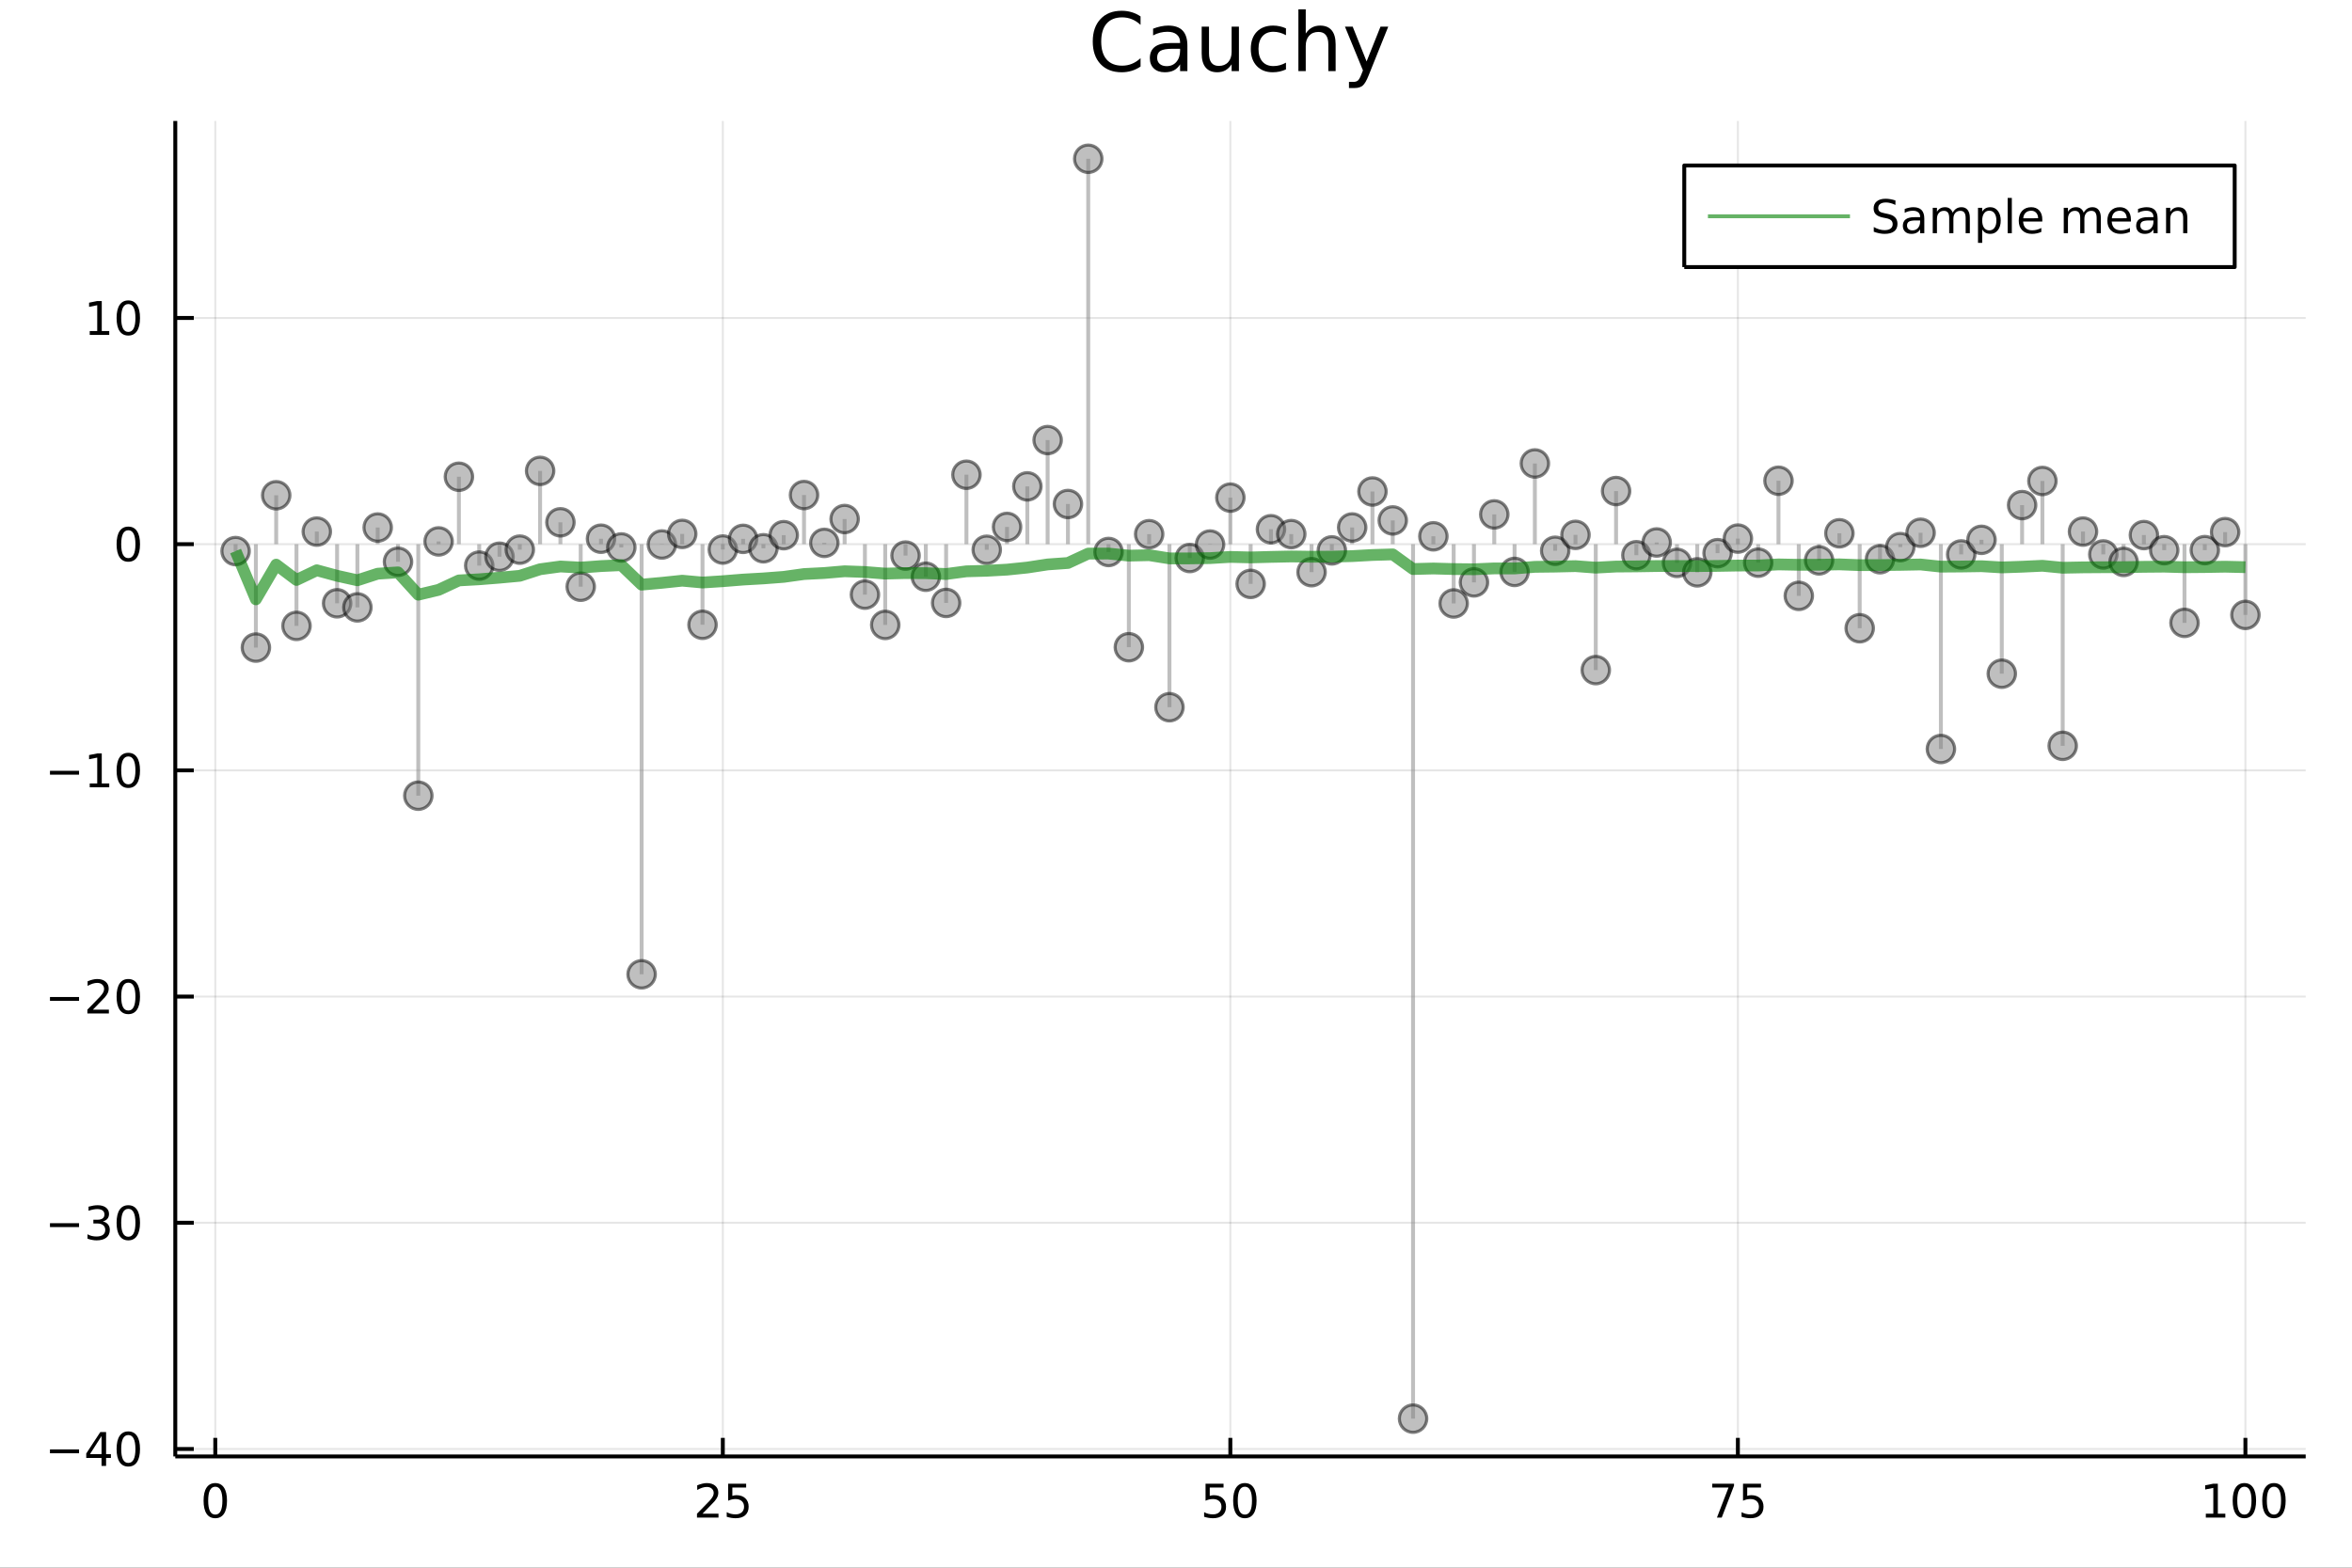 <?xml version="1.0" encoding="utf-8"?>
<svg xmlns="http://www.w3.org/2000/svg" xmlns:xlink="http://www.w3.org/1999/xlink" width="600" height="400" viewBox="0 0 2400 1600">
<rect x="0" y="0" width="2400" height="1600" fill="#333333" stroke="none"/>
<defs>
  <clipPath id="clip560">
    <rect x="0" y="0" width="2400" height="1600"/>
  </clipPath>
</defs>
<path clip-path="url(#clip560)" d="
M0 1600 L2400 1600 L2400 0 L0 0  Z
  " fill="#ffffff" fill-rule="evenodd" fill-opacity="1"/>
<defs>
  <clipPath id="clip561">
    <rect x="480" y="0" width="1681" height="1600"/>
  </clipPath>
</defs>
<path clip-path="url(#clip560)" d="
M178.867 1486.45 L2352.76 1486.45 L2352.76 123.472 L178.867 123.472  Z
  " fill="#ffffff" fill-rule="evenodd" fill-opacity="1"/>
<defs>
  <clipPath id="clip562">
    <rect x="178" y="123" width="2175" height="1364"/>
  </clipPath>
</defs>
<polyline clip-path="url(#clip562)" style="stroke:#000000; stroke-linecap:butt; stroke-linejoin:round; stroke-width:2; stroke-opacity:0.1; fill:none" points="
  219.676,1486.45 219.676,123.472 
  "/>
<polyline clip-path="url(#clip562)" style="stroke:#000000; stroke-linecap:butt; stroke-linejoin:round; stroke-width:2; stroke-opacity:0.1; fill:none" points="
  737.565,1486.45 737.565,123.472 
  "/>
<polyline clip-path="url(#clip562)" style="stroke:#000000; stroke-linecap:butt; stroke-linejoin:round; stroke-width:2; stroke-opacity:0.1; fill:none" points="
  1255.45,1486.45 1255.45,123.472 
  "/>
<polyline clip-path="url(#clip562)" style="stroke:#000000; stroke-linecap:butt; stroke-linejoin:round; stroke-width:2; stroke-opacity:0.1; fill:none" points="
  1773.34,1486.45 1773.34,123.472 
  "/>
<polyline clip-path="url(#clip562)" style="stroke:#000000; stroke-linecap:butt; stroke-linejoin:round; stroke-width:2; stroke-opacity:0.1; fill:none" points="
  2291.23,1486.45 2291.23,123.472 
  "/>
<polyline clip-path="url(#clip560)" style="stroke:#000000; stroke-linecap:butt; stroke-linejoin:round; stroke-width:4; stroke-opacity:1; fill:none" points="
  178.867,1486.45 2352.76,1486.45 
  "/>
<polyline clip-path="url(#clip560)" style="stroke:#000000; stroke-linecap:butt; stroke-linejoin:round; stroke-width:4; stroke-opacity:1; fill:none" points="
  219.676,1486.45 219.676,1467.55 
  "/>
<polyline clip-path="url(#clip560)" style="stroke:#000000; stroke-linecap:butt; stroke-linejoin:round; stroke-width:4; stroke-opacity:1; fill:none" points="
  737.565,1486.45 737.565,1467.55 
  "/>
<polyline clip-path="url(#clip560)" style="stroke:#000000; stroke-linecap:butt; stroke-linejoin:round; stroke-width:4; stroke-opacity:1; fill:none" points="
  1255.45,1486.45 1255.45,1467.55 
  "/>
<polyline clip-path="url(#clip560)" style="stroke:#000000; stroke-linecap:butt; stroke-linejoin:round; stroke-width:4; stroke-opacity:1; fill:none" points="
  1773.34,1486.45 1773.34,1467.55 
  "/>
<polyline clip-path="url(#clip560)" style="stroke:#000000; stroke-linecap:butt; stroke-linejoin:round; stroke-width:4; stroke-opacity:1; fill:none" points="
  2291.23,1486.45 2291.23,1467.55 
  "/>
<path clip-path="url(#clip560)" d="M219.676 1517.37 Q216.065 1517.37 214.236 1520.93 Q212.431 1524.47 212.431 1531.6 Q212.431 1538.71 214.236 1542.27 Q216.065 1545.82 219.676 1545.82 Q223.31 1545.82 225.116 1542.27 Q226.945 1538.71 226.945 1531.6 Q226.945 1524.47 225.116 1520.93 Q223.31 1517.37 219.676 1517.37 M219.676 1513.66 Q225.486 1513.66 228.542 1518.27 Q231.621 1522.85 231.621 1531.6 Q231.621 1540.33 228.542 1544.94 Q225.486 1549.52 219.676 1549.52 Q213.866 1549.52 210.787 1544.94 Q207.732 1540.33 207.732 1531.6 Q207.732 1522.85 210.787 1518.27 Q213.866 1513.66 219.676 1513.66 Z" fill="#000000" fill-rule="evenodd" fill-opacity="1" /><path clip-path="url(#clip560)" d="M716.836 1544.91 L733.155 1544.91 L733.155 1548.85 L711.211 1548.85 L711.211 1544.91 Q713.873 1542.16 718.456 1537.53 Q723.063 1532.88 724.243 1531.53 Q726.489 1529.01 727.368 1527.27 Q728.271 1525.51 728.271 1523.82 Q728.271 1521.07 726.327 1519.33 Q724.405 1517.6 721.303 1517.6 Q719.104 1517.6 716.651 1518.36 Q714.22 1519.13 711.442 1520.68 L711.442 1515.95 Q714.266 1514.82 716.72 1514.24 Q719.174 1513.66 721.211 1513.66 Q726.581 1513.66 729.776 1516.35 Q732.97 1519.03 732.97 1523.52 Q732.97 1525.65 732.16 1527.57 Q731.373 1529.47 729.266 1532.07 Q728.688 1532.74 725.586 1535.95 Q722.484 1539.15 716.836 1544.91 Z" fill="#000000" fill-rule="evenodd" fill-opacity="1" /><path clip-path="url(#clip560)" d="M743.016 1514.29 L761.373 1514.29 L761.373 1518.22 L747.299 1518.22 L747.299 1526.7 Q748.317 1526.35 749.336 1526.19 Q750.354 1526 751.373 1526 Q757.16 1526 760.539 1529.17 Q763.919 1532.34 763.919 1537.76 Q763.919 1543.34 760.447 1546.44 Q756.974 1549.52 750.655 1549.52 Q748.479 1549.52 746.211 1549.15 Q743.965 1548.78 741.558 1548.04 L741.558 1543.34 Q743.641 1544.47 745.863 1545.03 Q748.086 1545.58 750.562 1545.58 Q754.567 1545.58 756.905 1543.48 Q759.243 1541.37 759.243 1537.76 Q759.243 1534.15 756.905 1532.04 Q754.567 1529.94 750.562 1529.94 Q748.688 1529.94 746.813 1530.35 Q744.961 1530.77 743.016 1531.65 L743.016 1514.29 Z" fill="#000000" fill-rule="evenodd" fill-opacity="1" /><path clip-path="url(#clip560)" d="M1230.15 1514.29 L1248.51 1514.29 L1248.51 1518.22 L1234.44 1518.22 L1234.44 1526.7 Q1235.45 1526.35 1236.47 1526.19 Q1237.49 1526 1238.51 1526 Q1244.3 1526 1247.68 1529.17 Q1251.06 1532.34 1251.06 1537.76 Q1251.06 1543.34 1247.58 1546.44 Q1244.11 1549.52 1237.79 1549.52 Q1235.62 1549.52 1233.35 1549.15 Q1231.1 1548.78 1228.69 1548.04 L1228.69 1543.34 Q1230.78 1544.47 1233 1545.03 Q1235.22 1545.58 1237.7 1545.58 Q1241.7 1545.58 1244.04 1543.48 Q1246.38 1541.37 1246.38 1537.76 Q1246.38 1534.15 1244.04 1532.04 Q1241.7 1529.94 1237.7 1529.94 Q1235.82 1529.94 1233.95 1530.35 Q1232.1 1530.77 1230.15 1531.65 L1230.15 1514.29 Z" fill="#000000" fill-rule="evenodd" fill-opacity="1" /><path clip-path="url(#clip560)" d="M1270.27 1517.37 Q1266.66 1517.37 1264.83 1520.93 Q1263.02 1524.47 1263.02 1531.6 Q1263.02 1538.71 1264.83 1542.27 Q1266.66 1545.82 1270.27 1545.82 Q1273.9 1545.82 1275.71 1542.27 Q1277.54 1538.71 1277.54 1531.6 Q1277.54 1524.47 1275.71 1520.93 Q1273.9 1517.37 1270.27 1517.37 M1270.27 1513.66 Q1276.08 1513.66 1279.13 1518.27 Q1282.21 1522.85 1282.21 1531.6 Q1282.21 1540.33 1279.13 1544.94 Q1276.08 1549.52 1270.27 1549.52 Q1264.46 1549.52 1261.38 1544.94 Q1258.32 1540.33 1258.32 1531.6 Q1258.32 1522.85 1261.38 1518.27 Q1264.46 1513.66 1270.27 1513.66 Z" fill="#000000" fill-rule="evenodd" fill-opacity="1" /><path clip-path="url(#clip560)" d="M1747.2 1514.29 L1769.42 1514.29 L1769.42 1516.28 L1756.87 1548.85 L1751.99 1548.85 L1763.79 1518.22 L1747.2 1518.22 L1747.2 1514.29 Z" fill="#000000" fill-rule="evenodd" fill-opacity="1" /><path clip-path="url(#clip560)" d="M1778.59 1514.29 L1796.94 1514.29 L1796.94 1518.22 L1782.87 1518.22 L1782.87 1526.7 Q1783.89 1526.35 1784.9 1526.19 Q1785.92 1526 1786.94 1526 Q1792.73 1526 1796.11 1529.17 Q1799.49 1532.34 1799.49 1537.76 Q1799.49 1543.34 1796.02 1546.44 Q1792.54 1549.52 1786.22 1549.52 Q1784.05 1549.52 1781.78 1549.15 Q1779.53 1548.78 1777.13 1548.04 L1777.13 1543.34 Q1779.21 1544.47 1781.43 1545.03 Q1783.65 1545.58 1786.13 1545.58 Q1790.14 1545.58 1792.47 1543.48 Q1794.81 1541.37 1794.81 1537.76 Q1794.81 1534.15 1792.47 1532.04 Q1790.14 1529.94 1786.13 1529.94 Q1784.26 1529.94 1782.38 1530.35 Q1780.53 1530.77 1778.59 1531.65 L1778.59 1514.29 Z" fill="#000000" fill-rule="evenodd" fill-opacity="1" /><path clip-path="url(#clip560)" d="M2250.84 1544.91 L2258.48 1544.91 L2258.48 1518.55 L2250.17 1520.21 L2250.17 1515.95 L2258.43 1514.29 L2263.11 1514.29 L2263.11 1544.91 L2270.74 1544.91 L2270.74 1548.85 L2250.84 1548.85 L2250.84 1544.91 Z" fill="#000000" fill-rule="evenodd" fill-opacity="1" /><path clip-path="url(#clip560)" d="M2290.19 1517.37 Q2286.58 1517.37 2284.75 1520.93 Q2282.94 1524.47 2282.94 1531.6 Q2282.94 1538.71 2284.75 1542.27 Q2286.58 1545.82 2290.19 1545.82 Q2293.82 1545.82 2295.63 1542.27 Q2297.46 1538.71 2297.46 1531.6 Q2297.46 1524.47 2295.63 1520.93 Q2293.82 1517.37 2290.19 1517.37 M2290.19 1513.66 Q2296 1513.66 2299.05 1518.27 Q2302.13 1522.85 2302.13 1531.6 Q2302.13 1540.33 2299.05 1544.94 Q2296 1549.52 2290.19 1549.52 Q2284.38 1549.52 2281.3 1544.94 Q2278.24 1540.33 2278.24 1531.6 Q2278.24 1522.85 2281.3 1518.27 Q2284.38 1513.66 2290.19 1513.66 Z" fill="#000000" fill-rule="evenodd" fill-opacity="1" /><path clip-path="url(#clip560)" d="M2320.35 1517.37 Q2316.74 1517.37 2314.91 1520.93 Q2313.11 1524.47 2313.11 1531.6 Q2313.11 1538.71 2314.91 1542.27 Q2316.74 1545.82 2320.35 1545.82 Q2323.99 1545.82 2325.79 1542.27 Q2327.62 1538.71 2327.62 1531.6 Q2327.62 1524.47 2325.79 1520.93 Q2323.99 1517.37 2320.35 1517.37 M2320.35 1513.66 Q2326.16 1513.66 2329.22 1518.27 Q2332.3 1522.85 2332.3 1531.6 Q2332.3 1540.33 2329.22 1544.94 Q2326.16 1549.52 2320.35 1549.52 Q2314.54 1549.52 2311.46 1544.94 Q2308.41 1540.33 2308.41 1531.6 Q2308.41 1522.85 2311.46 1518.27 Q2314.54 1513.66 2320.35 1513.66 Z" fill="#000000" fill-rule="evenodd" fill-opacity="1" /><polyline clip-path="url(#clip562)" style="stroke:#000000; stroke-linecap:butt; stroke-linejoin:round; stroke-width:2; stroke-opacity:0.1; fill:none" points="
  178.867,1478.83 2352.76,1478.83 
  "/>
<polyline clip-path="url(#clip562)" style="stroke:#000000; stroke-linecap:butt; stroke-linejoin:round; stroke-width:2; stroke-opacity:0.1; fill:none" points="
  178.867,1247.97 2352.76,1247.97 
  "/>
<polyline clip-path="url(#clip562)" style="stroke:#000000; stroke-linecap:butt; stroke-linejoin:round; stroke-width:2; stroke-opacity:0.1; fill:none" points="
  178.867,1017.11 2352.76,1017.11 
  "/>
<polyline clip-path="url(#clip562)" style="stroke:#000000; stroke-linecap:butt; stroke-linejoin:round; stroke-width:2; stroke-opacity:0.1; fill:none" points="
  178.867,786.247 2352.76,786.247 
  "/>
<polyline clip-path="url(#clip562)" style="stroke:#000000; stroke-linecap:butt; stroke-linejoin:round; stroke-width:2; stroke-opacity:0.1; fill:none" points="
  178.867,555.385 2352.76,555.385 
  "/>
<polyline clip-path="url(#clip562)" style="stroke:#000000; stroke-linecap:butt; stroke-linejoin:round; stroke-width:2; stroke-opacity:0.1; fill:none" points="
  178.867,324.523 2352.76,324.523 
  "/>
<polyline clip-path="url(#clip560)" style="stroke:#000000; stroke-linecap:butt; stroke-linejoin:round; stroke-width:4; stroke-opacity:1; fill:none" points="
  178.867,1486.45 178.867,123.472 
  "/>
<polyline clip-path="url(#clip560)" style="stroke:#000000; stroke-linecap:butt; stroke-linejoin:round; stroke-width:4; stroke-opacity:1; fill:none" points="
  178.867,1478.83 197.764,1478.83 
  "/>
<polyline clip-path="url(#clip560)" style="stroke:#000000; stroke-linecap:butt; stroke-linejoin:round; stroke-width:4; stroke-opacity:1; fill:none" points="
  178.867,1247.97 197.764,1247.97 
  "/>
<polyline clip-path="url(#clip560)" style="stroke:#000000; stroke-linecap:butt; stroke-linejoin:round; stroke-width:4; stroke-opacity:1; fill:none" points="
  178.867,1017.11 197.764,1017.11 
  "/>
<polyline clip-path="url(#clip560)" style="stroke:#000000; stroke-linecap:butt; stroke-linejoin:round; stroke-width:4; stroke-opacity:1; fill:none" points="
  178.867,786.247 197.764,786.247 
  "/>
<polyline clip-path="url(#clip560)" style="stroke:#000000; stroke-linecap:butt; stroke-linejoin:round; stroke-width:4; stroke-opacity:1; fill:none" points="
  178.867,555.385 197.764,555.385 
  "/>
<polyline clip-path="url(#clip560)" style="stroke:#000000; stroke-linecap:butt; stroke-linejoin:round; stroke-width:4; stroke-opacity:1; fill:none" points="
  178.867,324.523 197.764,324.523 
  "/>
<path clip-path="url(#clip560)" d="M50.992 1479.29 L80.668 1479.29 L80.668 1483.22 L50.992 1483.22 L50.992 1479.29 Z" fill="#000000" fill-rule="evenodd" fill-opacity="1" /><path clip-path="url(#clip560)" d="M103.608 1465.63 L91.802 1484.08 L103.608 1484.08 L103.608 1465.63 M102.381 1461.55 L108.26 1461.55 L108.26 1484.08 L113.191 1484.08 L113.191 1487.97 L108.26 1487.97 L108.26 1496.11 L103.608 1496.11 L103.608 1487.97 L88.006 1487.97 L88.006 1483.45 L102.381 1461.55 Z" fill="#000000" fill-rule="evenodd" fill-opacity="1" /><path clip-path="url(#clip560)" d="M130.922 1464.63 Q127.311 1464.63 125.482 1468.2 Q123.677 1471.74 123.677 1478.87 Q123.677 1485.98 125.482 1489.54 Q127.311 1493.08 130.922 1493.08 Q134.556 1493.08 136.362 1489.54 Q138.191 1485.98 138.191 1478.87 Q138.191 1471.74 136.362 1468.2 Q134.556 1464.63 130.922 1464.63 M130.922 1460.93 Q136.732 1460.93 139.788 1465.54 Q142.867 1470.12 142.867 1478.87 Q142.867 1487.6 139.788 1492.2 Q136.732 1496.79 130.922 1496.79 Q125.112 1496.79 122.033 1492.2 Q118.978 1487.6 118.978 1478.87 Q118.978 1470.12 122.033 1465.54 Q125.112 1460.93 130.922 1460.93 Z" fill="#000000" fill-rule="evenodd" fill-opacity="1" /><path clip-path="url(#clip560)" d="M50.992 1248.42 L80.668 1248.42 L80.668 1252.36 L50.992 1252.36 L50.992 1248.42 Z" fill="#000000" fill-rule="evenodd" fill-opacity="1" /><path clip-path="url(#clip560)" d="M104.927 1246.62 Q108.283 1247.34 110.158 1249.6 Q112.057 1251.87 112.057 1255.21 Q112.057 1260.32 108.538 1263.12 Q105.02 1265.92 98.538 1265.92 Q96.362 1265.92 94.047 1265.48 Q91.756 1265.07 89.302 1264.21 L89.302 1259.7 Q91.246 1260.83 93.561 1261.41 Q95.876 1261.99 98.399 1261.99 Q102.797 1261.99 105.089 1260.25 Q107.404 1258.52 107.404 1255.21 Q107.404 1252.15 105.251 1250.44 Q103.121 1248.7 99.302 1248.7 L95.274 1248.7 L95.274 1244.86 L99.487 1244.86 Q102.936 1244.86 104.765 1243.49 Q106.594 1242.1 106.594 1239.51 Q106.594 1236.85 104.696 1235.44 Q102.821 1234 99.302 1234 Q97.381 1234 95.182 1234.42 Q92.983 1234.84 90.344 1235.71 L90.344 1231.55 Q93.006 1230.81 95.321 1230.44 Q97.659 1230.07 99.719 1230.07 Q105.043 1230.07 108.145 1232.5 Q111.246 1234.9 111.246 1239.02 Q111.246 1241.9 109.603 1243.89 Q107.959 1245.85 104.927 1246.62 Z" fill="#000000" fill-rule="evenodd" fill-opacity="1" /><path clip-path="url(#clip560)" d="M130.922 1233.77 Q127.311 1233.77 125.482 1237.34 Q123.677 1240.88 123.677 1248.01 Q123.677 1255.11 125.482 1258.68 Q127.311 1262.22 130.922 1262.22 Q134.556 1262.22 136.362 1258.68 Q138.191 1255.11 138.191 1248.01 Q138.191 1240.88 136.362 1237.34 Q134.556 1233.77 130.922 1233.77 M130.922 1230.07 Q136.732 1230.07 139.788 1234.67 Q142.867 1239.26 142.867 1248.01 Q142.867 1256.73 139.788 1261.34 Q136.732 1265.92 130.922 1265.92 Q125.112 1265.92 122.033 1261.34 Q118.978 1256.73 118.978 1248.01 Q118.978 1239.26 122.033 1234.67 Q125.112 1230.07 130.922 1230.07 Z" fill="#000000" fill-rule="evenodd" fill-opacity="1" /><path clip-path="url(#clip560)" d="M50.992 1017.56 L80.668 1017.56 L80.668 1021.5 L50.992 1021.5 L50.992 1017.56 Z" fill="#000000" fill-rule="evenodd" fill-opacity="1" /><path clip-path="url(#clip560)" d="M94.788 1030.45 L111.108 1030.45 L111.108 1034.39 L89.163 1034.39 L89.163 1030.45 Q91.825 1027.7 96.409 1023.07 Q101.015 1018.42 102.196 1017.07 Q104.441 1014.55 105.321 1012.82 Q106.223 1011.06 106.223 1009.37 Q106.223 1006.61 104.279 1004.88 Q102.358 1003.14 99.256 1003.14 Q97.057 1003.14 94.603 1003.9 Q92.172 1004.67 89.395 1006.22 L89.395 1001.5 Q92.219 1000.36 94.672 999.783 Q97.126 999.205 99.163 999.205 Q104.534 999.205 107.728 1001.89 Q110.922 1004.57 110.922 1009.07 Q110.922 1011.2 110.112 1013.12 Q109.325 1015.01 107.219 1017.61 Q106.64 1018.28 103.538 1021.5 Q100.436 1024.69 94.788 1030.45 Z" fill="#000000" fill-rule="evenodd" fill-opacity="1" /><path clip-path="url(#clip560)" d="M130.922 1002.91 Q127.311 1002.91 125.482 1006.47 Q123.677 1010.01 123.677 1017.14 Q123.677 1024.25 125.482 1027.82 Q127.311 1031.36 130.922 1031.36 Q134.556 1031.36 136.362 1027.82 Q138.191 1024.25 138.191 1017.14 Q138.191 1010.01 136.362 1006.47 Q134.556 1002.91 130.922 1002.91 M130.922 999.205 Q136.732 999.205 139.788 1003.81 Q142.867 1008.39 142.867 1017.14 Q142.867 1025.87 139.788 1030.48 Q136.732 1035.06 130.922 1035.06 Q125.112 1035.06 122.033 1030.48 Q118.978 1025.87 118.978 1017.14 Q118.978 1008.39 122.033 1003.81 Q125.112 999.205 130.922 999.205 Z" fill="#000000" fill-rule="evenodd" fill-opacity="1" /><path clip-path="url(#clip560)" d="M50.992 786.699 L80.668 786.699 L80.668 790.634 L50.992 790.634 L50.992 786.699 Z" fill="#000000" fill-rule="evenodd" fill-opacity="1" /><path clip-path="url(#clip560)" d="M91.571 799.592 L99.21 799.592 L99.21 773.227 L90.899 774.893 L90.899 770.634 L99.163 768.967 L103.839 768.967 L103.839 799.592 L111.478 799.592 L111.478 803.527 L91.571 803.527 L91.571 799.592 Z" fill="#000000" fill-rule="evenodd" fill-opacity="1" /><path clip-path="url(#clip560)" d="M130.922 772.046 Q127.311 772.046 125.482 775.611 Q123.677 779.153 123.677 786.282 Q123.677 793.389 125.482 796.953 Q127.311 800.495 130.922 800.495 Q134.556 800.495 136.362 796.953 Q138.191 793.389 138.191 786.282 Q138.191 779.153 136.362 775.611 Q134.556 772.046 130.922 772.046 M130.922 768.342 Q136.732 768.342 139.788 772.949 Q142.867 777.532 142.867 786.282 Q142.867 795.009 139.788 799.615 Q136.732 804.199 130.922 804.199 Q125.112 804.199 122.033 799.615 Q118.978 795.009 118.978 786.282 Q118.978 777.532 122.033 772.949 Q125.112 768.342 130.922 768.342 Z" fill="#000000" fill-rule="evenodd" fill-opacity="1" /><path clip-path="url(#clip560)" d="M130.922 541.184 Q127.311 541.184 125.482 544.749 Q123.677 548.29 123.677 555.42 Q123.677 562.526 125.482 566.091 Q127.311 569.633 130.922 569.633 Q134.556 569.633 136.362 566.091 Q138.191 562.526 138.191 555.42 Q138.191 548.29 136.362 544.749 Q134.556 541.184 130.922 541.184 M130.922 537.48 Q136.732 537.48 139.788 542.087 Q142.867 546.67 142.867 555.42 Q142.867 564.147 139.788 568.753 Q136.732 573.337 130.922 573.337 Q125.112 573.337 122.033 568.753 Q118.978 564.147 118.978 555.42 Q118.978 546.67 122.033 542.087 Q125.112 537.48 130.922 537.48 Z" fill="#000000" fill-rule="evenodd" fill-opacity="1" /><path clip-path="url(#clip560)" d="M91.571 337.868 L99.21 337.868 L99.21 311.502 L90.899 313.169 L90.899 308.91 L99.163 307.243 L103.839 307.243 L103.839 337.868 L111.478 337.868 L111.478 341.803 L91.571 341.803 L91.571 337.868 Z" fill="#000000" fill-rule="evenodd" fill-opacity="1" /><path clip-path="url(#clip560)" d="M130.922 310.322 Q127.311 310.322 125.482 313.887 Q123.677 317.428 123.677 324.558 Q123.677 331.664 125.482 335.229 Q127.311 338.771 130.922 338.771 Q134.556 338.771 136.362 335.229 Q138.191 331.664 138.191 324.558 Q138.191 317.428 136.362 313.887 Q134.556 310.322 130.922 310.322 M130.922 306.618 Q136.732 306.618 139.788 311.225 Q142.867 315.808 142.867 324.558 Q142.867 333.285 139.788 337.891 Q136.732 342.474 130.922 342.474 Q125.112 342.474 122.033 337.891 Q118.978 333.285 118.978 324.558 Q118.978 315.808 122.033 311.225 Q125.112 306.618 130.922 306.618 Z" fill="#000000" fill-rule="evenodd" fill-opacity="1" /><path clip-path="url(#clip560)" d="M1163.83 16.755 L1163.83 25.383 Q1159.7 21.535 1155 19.631 Q1150.34 17.727 1145.07 17.727 Q1134.7 17.727 1129.19 24.087 Q1123.69 30.406 1123.69 42.397 Q1123.69 54.347 1129.19 60.707 Q1134.7 67.026 1145.07 67.026 Q1150.34 67.026 1155 65.122 Q1159.7 63.218 1163.83 59.37 L1163.83 67.918 Q1159.54 70.834 1154.72 72.292 Q1149.94 73.751 1144.59 73.751 Q1130.86 73.751 1122.96 65.365 Q1115.06 56.94 1115.06 42.397 Q1115.06 27.814 1122.96 19.428 Q1130.86 11.002 1144.59 11.002 Q1150.02 11.002 1154.8 12.461 Q1159.62 13.878 1163.83 16.755 Z" fill="#000000" fill-rule="evenodd" fill-opacity="1" /><path clip-path="url(#clip560)" d="M1196.76 49.769 Q1187.73 49.769 1184.25 51.835 Q1180.76 53.901 1180.76 58.884 Q1180.76 62.854 1183.36 65.203 Q1185.99 67.512 1190.48 67.512 Q1196.68 67.512 1200.41 63.137 Q1204.18 58.722 1204.18 51.43 L1204.18 49.769 L1196.76 49.769 M1211.63 46.691 L1211.63 72.576 L1204.18 72.576 L1204.18 65.689 Q1201.62 69.821 1197.82 71.806 Q1194.01 73.751 1188.5 73.751 Q1181.53 73.751 1177.4 69.862 Q1173.31 65.933 1173.31 59.37 Q1173.31 51.714 1178.41 47.825 Q1183.56 43.936 1193.73 43.936 L1204.18 43.936 L1204.18 43.207 Q1204.18 38.062 1200.77 35.267 Q1197.41 32.431 1191.29 32.431 Q1187.41 32.431 1183.72 33.363 Q1180.03 34.295 1176.63 36.158 L1176.63 29.272 Q1180.72 27.692 1184.57 26.922 Q1188.42 26.112 1192.06 26.112 Q1201.91 26.112 1206.77 31.216 Q1211.63 36.32 1211.63 46.691 Z" fill="#000000" fill-rule="evenodd" fill-opacity="1" /><path clip-path="url(#clip560)" d="M1226.21 54.671 L1226.21 27.206 L1233.67 27.206 L1233.67 54.387 Q1233.67 60.828 1236.18 64.069 Q1238.69 67.269 1243.71 67.269 Q1249.75 67.269 1253.23 63.421 Q1256.76 59.573 1256.76 52.929 L1256.76 27.206 L1264.21 27.206 L1264.21 72.576 L1256.76 72.576 L1256.76 65.608 Q1254.04 69.74 1250.44 71.766 Q1246.87 73.751 1242.13 73.751 Q1234.32 73.751 1230.26 68.89 Q1226.21 64.029 1226.21 54.671 M1244.97 26.112 L1244.97 26.112 Z" fill="#000000" fill-rule="evenodd" fill-opacity="1" /><path clip-path="url(#clip560)" d="M1312.21 28.948 L1312.21 35.915 Q1309.05 34.173 1305.85 33.323 Q1302.69 32.431 1299.45 32.431 Q1292.2 32.431 1288.19 37.05 Q1284.18 41.627 1284.18 49.931 Q1284.18 58.236 1288.19 62.854 Q1292.2 67.431 1299.45 67.431 Q1302.69 67.431 1305.85 66.581 Q1309.05 65.689 1312.21 63.948 L1312.21 70.834 Q1309.1 72.292 1305.73 73.022 Q1302.41 73.751 1298.64 73.751 Q1288.4 73.751 1282.36 67.31 Q1276.32 60.869 1276.32 49.931 Q1276.32 38.832 1282.4 32.472 Q1288.52 26.112 1299.13 26.112 Q1302.57 26.112 1305.85 26.841 Q1309.14 27.53 1312.21 28.948 Z" fill="#000000" fill-rule="evenodd" fill-opacity="1" /><path clip-path="url(#clip560)" d="M1362.89 45.192 L1362.89 72.576 L1355.44 72.576 L1355.44 45.435 Q1355.44 38.994 1352.93 35.794 Q1350.41 32.594 1345.39 32.594 Q1339.36 32.594 1335.87 36.442 Q1332.39 40.29 1332.39 46.934 L1332.39 72.576 L1324.89 72.576 L1324.89 9.544 L1332.39 9.544 L1332.39 34.254 Q1335.06 30.163 1338.67 28.138 Q1342.31 26.112 1347.05 26.112 Q1354.87 26.112 1358.88 30.973 Q1362.89 35.794 1362.89 45.192 Z" fill="#000000" fill-rule="evenodd" fill-opacity="1" /><path clip-path="url(#clip560)" d="M1396.64 76.789 Q1393.48 84.891 1390.48 87.362 Q1387.48 89.833 1382.46 89.833 L1376.5 89.833 L1376.5 83.594 L1380.88 83.594 Q1383.96 83.594 1385.66 82.136 Q1387.36 80.678 1389.42 75.25 L1390.76 71.847 L1372.41 27.206 L1380.31 27.206 L1394.49 62.692 L1408.67 27.206 L1416.57 27.206 L1396.64 76.789 Z" fill="#000000" fill-rule="evenodd" fill-opacity="1" /><polyline clip-path="url(#clip562)" style="stroke:#808080; stroke-linecap:butt; stroke-linejoin:round; stroke-width:4; stroke-opacity:0.5; fill:none" points="
  240.392,555.385 240.392,562.432 
  "/>
<polyline clip-path="url(#clip562)" style="stroke:#808080; stroke-linecap:butt; stroke-linejoin:round; stroke-width:4; stroke-opacity:0.5; fill:none" points="
  261.107,555.385 261.107,660.93 
  "/>
<polyline clip-path="url(#clip562)" style="stroke:#808080; stroke-linecap:butt; stroke-linejoin:round; stroke-width:4; stroke-opacity:0.5; fill:none" points="
  281.823,555.385 281.823,505.456 
  "/>
<polyline clip-path="url(#clip562)" style="stroke:#808080; stroke-linecap:butt; stroke-linejoin:round; stroke-width:4; stroke-opacity:0.5; fill:none" points="
  302.538,555.385 302.538,638.774 
  "/>
<polyline clip-path="url(#clip562)" style="stroke:#808080; stroke-linecap:butt; stroke-linejoin:round; stroke-width:4; stroke-opacity:0.5; fill:none" points="
  323.254,555.385 323.254,542.541 
  "/>
<polyline clip-path="url(#clip562)" style="stroke:#808080; stroke-linecap:butt; stroke-linejoin:round; stroke-width:4; stroke-opacity:0.5; fill:none" points="
  343.97,555.385 343.97,615.719 
  "/>
<polyline clip-path="url(#clip562)" style="stroke:#808080; stroke-linecap:butt; stroke-linejoin:round; stroke-width:4; stroke-opacity:0.5; fill:none" points="
  364.685,555.385 364.685,619.9 
  "/>
<polyline clip-path="url(#clip562)" style="stroke:#808080; stroke-linecap:butt; stroke-linejoin:round; stroke-width:4; stroke-opacity:0.5; fill:none" points="
  385.401,555.385 385.401,538.389 
  "/>
<polyline clip-path="url(#clip562)" style="stroke:#808080; stroke-linecap:butt; stroke-linejoin:round; stroke-width:4; stroke-opacity:0.5; fill:none" points="
  406.116,555.385 406.116,573.35 
  "/>
<polyline clip-path="url(#clip562)" style="stroke:#808080; stroke-linecap:butt; stroke-linejoin:round; stroke-width:4; stroke-opacity:0.5; fill:none" points="
  426.832,555.385 426.832,812.088 
  "/>
<polyline clip-path="url(#clip562)" style="stroke:#808080; stroke-linecap:butt; stroke-linejoin:round; stroke-width:4; stroke-opacity:0.5; fill:none" points="
  447.547,555.385 447.547,552.569 
  "/>
<polyline clip-path="url(#clip562)" style="stroke:#808080; stroke-linecap:butt; stroke-linejoin:round; stroke-width:4; stroke-opacity:0.5; fill:none" points="
  468.263,555.385 468.263,486.555 
  "/>
<polyline clip-path="url(#clip562)" style="stroke:#808080; stroke-linecap:butt; stroke-linejoin:round; stroke-width:4; stroke-opacity:0.5; fill:none" points="
  488.978,555.385 488.978,577.273 
  "/>
<polyline clip-path="url(#clip562)" style="stroke:#808080; stroke-linecap:butt; stroke-linejoin:round; stroke-width:4; stroke-opacity:0.5; fill:none" points="
  509.694,555.385 509.694,568.176 
  "/>
<polyline clip-path="url(#clip562)" style="stroke:#808080; stroke-linecap:butt; stroke-linejoin:round; stroke-width:4; stroke-opacity:0.5; fill:none" points="
  530.409,555.385 530.409,560.948 
  "/>
<polyline clip-path="url(#clip562)" style="stroke:#808080; stroke-linecap:butt; stroke-linejoin:round; stroke-width:4; stroke-opacity:0.5; fill:none" points="
  551.125,555.385 551.125,480.57 
  "/>
<polyline clip-path="url(#clip562)" style="stroke:#808080; stroke-linecap:butt; stroke-linejoin:round; stroke-width:4; stroke-opacity:0.5; fill:none" points="
  571.841,555.385 571.841,533.058 
  "/>
<polyline clip-path="url(#clip562)" style="stroke:#808080; stroke-linecap:butt; stroke-linejoin:round; stroke-width:4; stroke-opacity:0.5; fill:none" points="
  592.556,555.385 592.556,598.803 
  "/>
<polyline clip-path="url(#clip562)" style="stroke:#808080; stroke-linecap:butt; stroke-linejoin:round; stroke-width:4; stroke-opacity:0.5; fill:none" points="
  613.272,555.385 613.272,549.805 
  "/>
<polyline clip-path="url(#clip562)" style="stroke:#808080; stroke-linecap:butt; stroke-linejoin:round; stroke-width:4; stroke-opacity:0.5; fill:none" points="
  633.987,555.385 633.987,558.728 
  "/>
<polyline clip-path="url(#clip562)" style="stroke:#808080; stroke-linecap:butt; stroke-linejoin:round; stroke-width:4; stroke-opacity:0.5; fill:none" points="
  654.703,555.385 654.703,994.376 
  "/>
<polyline clip-path="url(#clip562)" style="stroke:#808080; stroke-linecap:butt; stroke-linejoin:round; stroke-width:4; stroke-opacity:0.5; fill:none" points="
  675.418,555.385 675.418,555.691 
  "/>
<polyline clip-path="url(#clip562)" style="stroke:#808080; stroke-linecap:butt; stroke-linejoin:round; stroke-width:4; stroke-opacity:0.5; fill:none" points="
  696.134,555.385 696.134,544.902 
  "/>
<polyline clip-path="url(#clip562)" style="stroke:#808080; stroke-linecap:butt; stroke-linejoin:round; stroke-width:4; stroke-opacity:0.5; fill:none" points="
  716.849,555.385 716.849,637.659 
  "/>
<polyline clip-path="url(#clip562)" style="stroke:#808080; stroke-linecap:butt; stroke-linejoin:round; stroke-width:4; stroke-opacity:0.5; fill:none" points="
  737.565,555.385 737.565,560.858 
  "/>
<polyline clip-path="url(#clip562)" style="stroke:#808080; stroke-linecap:butt; stroke-linejoin:round; stroke-width:4; stroke-opacity:0.5; fill:none" points="
  758.28,555.385 758.28,549.949 
  "/>
<polyline clip-path="url(#clip562)" style="stroke:#808080; stroke-linecap:butt; stroke-linejoin:round; stroke-width:4; stroke-opacity:0.5; fill:none" points="
  778.996,555.385 778.996,559.559 
  "/>
<polyline clip-path="url(#clip562)" style="stroke:#808080; stroke-linecap:butt; stroke-linejoin:round; stroke-width:4; stroke-opacity:0.5; fill:none" points="
  799.712,555.385 799.712,546.183 
  "/>
<polyline clip-path="url(#clip562)" style="stroke:#808080; stroke-linecap:butt; stroke-linejoin:round; stroke-width:4; stroke-opacity:0.5; fill:none" points="
  820.427,555.385 820.427,505.227 
  "/>
<polyline clip-path="url(#clip562)" style="stroke:#808080; stroke-linecap:butt; stroke-linejoin:round; stroke-width:4; stroke-opacity:0.5; fill:none" points="
  841.143,555.385 841.143,554.055 
  "/>
<polyline clip-path="url(#clip562)" style="stroke:#808080; stroke-linecap:butt; stroke-linejoin:round; stroke-width:4; stroke-opacity:0.5; fill:none" points="
  861.858,555.385 861.858,529.712 
  "/>
<polyline clip-path="url(#clip562)" style="stroke:#808080; stroke-linecap:butt; stroke-linejoin:round; stroke-width:4; stroke-opacity:0.5; fill:none" points="
  882.574,555.385 882.574,606.886 
  "/>
<polyline clip-path="url(#clip562)" style="stroke:#808080; stroke-linecap:butt; stroke-linejoin:round; stroke-width:4; stroke-opacity:0.5; fill:none" points="
  903.289,555.385 903.289,637.791 
  "/>
<polyline clip-path="url(#clip562)" style="stroke:#808080; stroke-linecap:butt; stroke-linejoin:round; stroke-width:4; stroke-opacity:0.5; fill:none" points="
  924.005,555.385 924.005,567.012 
  "/>
<polyline clip-path="url(#clip562)" style="stroke:#808080; stroke-linecap:butt; stroke-linejoin:round; stroke-width:4; stroke-opacity:0.5; fill:none" points="
  944.72,555.385 944.72,588.611 
  "/>
<polyline clip-path="url(#clip562)" style="stroke:#808080; stroke-linecap:butt; stroke-linejoin:round; stroke-width:4; stroke-opacity:0.5; fill:none" points="
  965.436,555.385 965.436,615.345 
  "/>
<polyline clip-path="url(#clip562)" style="stroke:#808080; stroke-linecap:butt; stroke-linejoin:round; stroke-width:4; stroke-opacity:0.5; fill:none" points="
  986.151,555.385 986.151,484.511 
  "/>
<polyline clip-path="url(#clip562)" style="stroke:#808080; stroke-linecap:butt; stroke-linejoin:round; stroke-width:4; stroke-opacity:0.5; fill:none" points="
  1006.87,555.385 1006.87,561.088 
  "/>
<polyline clip-path="url(#clip562)" style="stroke:#808080; stroke-linecap:butt; stroke-linejoin:round; stroke-width:4; stroke-opacity:0.5; fill:none" points="
  1027.58,555.385 1027.58,537.763 
  "/>
<polyline clip-path="url(#clip562)" style="stroke:#808080; stroke-linecap:butt; stroke-linejoin:round; stroke-width:4; stroke-opacity:0.5; fill:none" points="
  1048.3,555.385 1048.3,496.385 
  "/>
<polyline clip-path="url(#clip562)" style="stroke:#808080; stroke-linecap:butt; stroke-linejoin:round; stroke-width:4; stroke-opacity:0.5; fill:none" points="
  1069.01,555.385 1069.01,449.132 
  "/>
<polyline clip-path="url(#clip562)" style="stroke:#808080; stroke-linecap:butt; stroke-linejoin:round; stroke-width:4; stroke-opacity:0.5; fill:none" points="
  1089.73,555.385 1089.73,514.389 
  "/>
<polyline clip-path="url(#clip562)" style="stroke:#808080; stroke-linecap:butt; stroke-linejoin:round; stroke-width:4; stroke-opacity:0.5; fill:none" points="
  1110.44,555.385 1110.44,162.047 
  "/>
<polyline clip-path="url(#clip562)" style="stroke:#808080; stroke-linecap:butt; stroke-linejoin:round; stroke-width:4; stroke-opacity:0.5; fill:none" points="
  1131.16,555.385 1131.16,563.346 
  "/>
<polyline clip-path="url(#clip562)" style="stroke:#808080; stroke-linecap:butt; stroke-linejoin:round; stroke-width:4; stroke-opacity:0.5; fill:none" points="
  1151.88,555.385 1151.88,660.552 
  "/>
<polyline clip-path="url(#clip562)" style="stroke:#808080; stroke-linecap:butt; stroke-linejoin:round; stroke-width:4; stroke-opacity:0.5; fill:none" points="
  1172.59,555.385 1172.59,545.179 
  "/>
<polyline clip-path="url(#clip562)" style="stroke:#808080; stroke-linecap:butt; stroke-linejoin:round; stroke-width:4; stroke-opacity:0.5; fill:none" points="
  1193.31,555.385 1193.31,721.781 
  "/>
<polyline clip-path="url(#clip562)" style="stroke:#808080; stroke-linecap:butt; stroke-linejoin:round; stroke-width:4; stroke-opacity:0.5; fill:none" points="
  1214.02,555.385 1214.02,569.51 
  "/>
<polyline clip-path="url(#clip562)" style="stroke:#808080; stroke-linecap:butt; stroke-linejoin:round; stroke-width:4; stroke-opacity:0.5; fill:none" points="
  1234.74,555.385 1234.74,555.75 
  "/>
<polyline clip-path="url(#clip562)" style="stroke:#808080; stroke-linecap:butt; stroke-linejoin:round; stroke-width:4; stroke-opacity:0.5; fill:none" points="
  1255.45,555.385 1255.45,507.877 
  "/>
<polyline clip-path="url(#clip562)" style="stroke:#808080; stroke-linecap:butt; stroke-linejoin:round; stroke-width:4; stroke-opacity:0.5; fill:none" points="
  1276.17,555.385 1276.17,595.923 
  "/>
<polyline clip-path="url(#clip562)" style="stroke:#808080; stroke-linecap:butt; stroke-linejoin:round; stroke-width:4; stroke-opacity:0.5; fill:none" points="
  1296.88,555.385 1296.88,540.126 
  "/>
<polyline clip-path="url(#clip562)" style="stroke:#808080; stroke-linecap:butt; stroke-linejoin:round; stroke-width:4; stroke-opacity:0.5; fill:none" points="
  1317.6,555.385 1317.6,545.097 
  "/>
<polyline clip-path="url(#clip562)" style="stroke:#808080; stroke-linecap:butt; stroke-linejoin:round; stroke-width:4; stroke-opacity:0.5; fill:none" points="
  1338.32,555.385 1338.32,583.96 
  "/>
<polyline clip-path="url(#clip562)" style="stroke:#808080; stroke-linecap:butt; stroke-linejoin:round; stroke-width:4; stroke-opacity:0.5; fill:none" points="
  1359.03,555.385 1359.03,561.719 
  "/>
<polyline clip-path="url(#clip562)" style="stroke:#808080; stroke-linecap:butt; stroke-linejoin:round; stroke-width:4; stroke-opacity:0.5; fill:none" points="
  1379.75,555.385 1379.75,538.327 
  "/>
<polyline clip-path="url(#clip562)" style="stroke:#808080; stroke-linecap:butt; stroke-linejoin:round; stroke-width:4; stroke-opacity:0.5; fill:none" points="
  1400.46,555.385 1400.46,501.608 
  "/>
<polyline clip-path="url(#clip562)" style="stroke:#808080; stroke-linecap:butt; stroke-linejoin:round; stroke-width:4; stroke-opacity:0.5; fill:none" points="
  1421.18,555.385 1421.18,531.152 
  "/>
<polyline clip-path="url(#clip562)" style="stroke:#808080; stroke-linecap:butt; stroke-linejoin:round; stroke-width:4; stroke-opacity:0.5; fill:none" points="
  1441.89,555.385 1441.89,1447.87 
  "/>
<polyline clip-path="url(#clip562)" style="stroke:#808080; stroke-linecap:butt; stroke-linejoin:round; stroke-width:4; stroke-opacity:0.5; fill:none" points="
  1462.61,555.385 1462.61,547.352 
  "/>
<polyline clip-path="url(#clip562)" style="stroke:#808080; stroke-linecap:butt; stroke-linejoin:round; stroke-width:4; stroke-opacity:0.5; fill:none" points="
  1483.32,555.385 1483.32,615.894 
  "/>
<polyline clip-path="url(#clip562)" style="stroke:#808080; stroke-linecap:butt; stroke-linejoin:round; stroke-width:4; stroke-opacity:0.5; fill:none" points="
  1504.04,555.385 1504.04,594.374 
  "/>
<polyline clip-path="url(#clip562)" style="stroke:#808080; stroke-linecap:butt; stroke-linejoin:round; stroke-width:4; stroke-opacity:0.5; fill:none" points="
  1524.76,555.385 1524.76,525.005 
  "/>
<polyline clip-path="url(#clip562)" style="stroke:#808080; stroke-linecap:butt; stroke-linejoin:round; stroke-width:4; stroke-opacity:0.5; fill:none" points="
  1545.47,555.385 1545.47,583.693 
  "/>
<polyline clip-path="url(#clip562)" style="stroke:#808080; stroke-linecap:butt; stroke-linejoin:round; stroke-width:4; stroke-opacity:0.5; fill:none" points="
  1566.19,555.385 1566.19,472.995 
  "/>
<polyline clip-path="url(#clip562)" style="stroke:#808080; stroke-linecap:butt; stroke-linejoin:round; stroke-width:4; stroke-opacity:0.5; fill:none" points="
  1586.9,555.385 1586.9,562.111 
  "/>
<polyline clip-path="url(#clip562)" style="stroke:#808080; stroke-linecap:butt; stroke-linejoin:round; stroke-width:4; stroke-opacity:0.5; fill:none" points="
  1607.62,555.385 1607.62,545.875 
  "/>
<polyline clip-path="url(#clip562)" style="stroke:#808080; stroke-linecap:butt; stroke-linejoin:round; stroke-width:4; stroke-opacity:0.5; fill:none" points="
  1628.33,555.385 1628.33,683.9 
  "/>
<polyline clip-path="url(#clip562)" style="stroke:#808080; stroke-linecap:butt; stroke-linejoin:round; stroke-width:4; stroke-opacity:0.5; fill:none" points="
  1649.05,555.385 1649.05,501.156 
  "/>
<polyline clip-path="url(#clip562)" style="stroke:#808080; stroke-linecap:butt; stroke-linejoin:round; stroke-width:4; stroke-opacity:0.5; fill:none" points="
  1669.76,555.385 1669.76,566.661 
  "/>
<polyline clip-path="url(#clip562)" style="stroke:#808080; stroke-linecap:butt; stroke-linejoin:round; stroke-width:4; stroke-opacity:0.5; fill:none" points="
  1690.48,555.385 1690.48,553.641 
  "/>
<polyline clip-path="url(#clip562)" style="stroke:#808080; stroke-linecap:butt; stroke-linejoin:round; stroke-width:4; stroke-opacity:0.5; fill:none" points="
  1711.2,555.385 1711.2,574.495 
  "/>
<polyline clip-path="url(#clip562)" style="stroke:#808080; stroke-linecap:butt; stroke-linejoin:round; stroke-width:4; stroke-opacity:0.5; fill:none" points="
  1731.91,555.385 1731.91,584.147 
  "/>
<polyline clip-path="url(#clip562)" style="stroke:#808080; stroke-linecap:butt; stroke-linejoin:round; stroke-width:4; stroke-opacity:0.5; fill:none" points="
  1752.63,555.385 1752.63,564.562 
  "/>
<polyline clip-path="url(#clip562)" style="stroke:#808080; stroke-linecap:butt; stroke-linejoin:round; stroke-width:4; stroke-opacity:0.5; fill:none" points="
  1773.34,555.385 1773.34,549.675 
  "/>
<polyline clip-path="url(#clip562)" style="stroke:#808080; stroke-linecap:butt; stroke-linejoin:round; stroke-width:4; stroke-opacity:0.5; fill:none" points="
  1794.06,555.385 1794.06,574.268 
  "/>
<polyline clip-path="url(#clip562)" style="stroke:#808080; stroke-linecap:butt; stroke-linejoin:round; stroke-width:4; stroke-opacity:0.5; fill:none" points="
  1814.77,555.385 1814.77,490.64 
  "/>
<polyline clip-path="url(#clip562)" style="stroke:#808080; stroke-linecap:butt; stroke-linejoin:round; stroke-width:4; stroke-opacity:0.5; fill:none" points="
  1835.49,555.385 1835.49,608.146 
  "/>
<polyline clip-path="url(#clip562)" style="stroke:#808080; stroke-linecap:butt; stroke-linejoin:round; stroke-width:4; stroke-opacity:0.5; fill:none" points="
  1856.2,555.385 1856.2,571.921 
  "/>
<polyline clip-path="url(#clip562)" style="stroke:#808080; stroke-linecap:butt; stroke-linejoin:round; stroke-width:4; stroke-opacity:0.5; fill:none" points="
  1876.92,555.385 1876.92,544.26 
  "/>
<polyline clip-path="url(#clip562)" style="stroke:#808080; stroke-linecap:butt; stroke-linejoin:round; stroke-width:4; stroke-opacity:0.5; fill:none" points="
  1897.64,555.385 1897.64,641.172 
  "/>
<polyline clip-path="url(#clip562)" style="stroke:#808080; stroke-linecap:butt; stroke-linejoin:round; stroke-width:4; stroke-opacity:0.5; fill:none" points="
  1918.35,555.385 1918.35,570.749 
  "/>
<polyline clip-path="url(#clip562)" style="stroke:#808080; stroke-linecap:butt; stroke-linejoin:round; stroke-width:4; stroke-opacity:0.5; fill:none" points="
  1939.07,555.385 1939.07,558.374 
  "/>
<polyline clip-path="url(#clip562)" style="stroke:#808080; stroke-linecap:butt; stroke-linejoin:round; stroke-width:4; stroke-opacity:0.5; fill:none" points="
  1959.78,555.385 1959.78,543.737 
  "/>
<polyline clip-path="url(#clip562)" style="stroke:#808080; stroke-linecap:butt; stroke-linejoin:round; stroke-width:4; stroke-opacity:0.5; fill:none" points="
  1980.5,555.385 1980.5,764.439 
  "/>
<polyline clip-path="url(#clip562)" style="stroke:#808080; stroke-linecap:butt; stroke-linejoin:round; stroke-width:4; stroke-opacity:0.5; fill:none" points="
  2001.21,555.385 2001.21,565.849 
  "/>
<polyline clip-path="url(#clip562)" style="stroke:#808080; stroke-linecap:butt; stroke-linejoin:round; stroke-width:4; stroke-opacity:0.5; fill:none" points="
  2021.93,555.385 2021.93,550.94 
  "/>
<polyline clip-path="url(#clip562)" style="stroke:#808080; stroke-linecap:butt; stroke-linejoin:round; stroke-width:4; stroke-opacity:0.5; fill:none" points="
  2042.64,555.385 2042.64,687.577 
  "/>
<polyline clip-path="url(#clip562)" style="stroke:#808080; stroke-linecap:butt; stroke-linejoin:round; stroke-width:4; stroke-opacity:0.5; fill:none" points="
  2063.36,555.385 2063.36,515.504 
  "/>
<polyline clip-path="url(#clip562)" style="stroke:#808080; stroke-linecap:butt; stroke-linejoin:round; stroke-width:4; stroke-opacity:0.5; fill:none" points="
  2084.08,555.385 2084.08,490.87 
  "/>
<polyline clip-path="url(#clip562)" style="stroke:#808080; stroke-linecap:butt; stroke-linejoin:round; stroke-width:4; stroke-opacity:0.5; fill:none" points="
  2104.79,555.385 2104.79,761.204 
  "/>
<polyline clip-path="url(#clip562)" style="stroke:#808080; stroke-linecap:butt; stroke-linejoin:round; stroke-width:4; stroke-opacity:0.5; fill:none" points="
  2125.51,555.385 2125.51,542.523 
  "/>
<polyline clip-path="url(#clip562)" style="stroke:#808080; stroke-linecap:butt; stroke-linejoin:round; stroke-width:4; stroke-opacity:0.5; fill:none" points="
  2146.22,555.385 2146.22,565.854 
  "/>
<polyline clip-path="url(#clip562)" style="stroke:#808080; stroke-linecap:butt; stroke-linejoin:round; stroke-width:4; stroke-opacity:0.5; fill:none" points="
  2166.94,555.385 2166.94,573.501 
  "/>
<polyline clip-path="url(#clip562)" style="stroke:#808080; stroke-linecap:butt; stroke-linejoin:round; stroke-width:4; stroke-opacity:0.5; fill:none" points="
  2187.65,555.385 2187.65,546.08 
  "/>
<polyline clip-path="url(#clip562)" style="stroke:#808080; stroke-linecap:butt; stroke-linejoin:round; stroke-width:4; stroke-opacity:0.5; fill:none" points="
  2208.37,555.385 2208.37,561.504 
  "/>
<polyline clip-path="url(#clip562)" style="stroke:#808080; stroke-linecap:butt; stroke-linejoin:round; stroke-width:4; stroke-opacity:0.5; fill:none" points="
  2229.08,555.385 2229.08,635.695 
  "/>
<polyline clip-path="url(#clip562)" style="stroke:#808080; stroke-linecap:butt; stroke-linejoin:round; stroke-width:4; stroke-opacity:0.5; fill:none" points="
  2249.8,555.385 2249.8,561.446 
  "/>
<polyline clip-path="url(#clip562)" style="stroke:#808080; stroke-linecap:butt; stroke-linejoin:round; stroke-width:4; stroke-opacity:0.5; fill:none" points="
  2270.52,555.385 2270.52,543.08 
  "/>
<polyline clip-path="url(#clip562)" style="stroke:#808080; stroke-linecap:butt; stroke-linejoin:round; stroke-width:4; stroke-opacity:0.5; fill:none" points="
  2291.23,555.385 2291.23,627.576 
  "/>
<polyline clip-path="url(#clip562)" style="stroke:#808080; stroke-linecap:butt; stroke-linejoin:round; stroke-width:0; stroke-opacity:0.5; fill:none" points="
  240.392,562.432 261.107,660.93 281.823,505.456 302.538,638.774 323.254,542.541 343.97,615.719 364.685,619.9 385.401,538.389 406.116,573.35 426.832,812.088 
  447.547,552.569 468.263,486.555 488.978,577.273 509.694,568.176 530.409,560.948 551.125,480.57 571.841,533.058 592.556,598.803 613.272,549.805 633.987,558.728 
  654.703,994.376 675.418,555.691 696.134,544.902 716.849,637.659 737.565,560.858 758.28,549.949 778.996,559.559 799.712,546.183 820.427,505.227 841.143,554.055 
  861.858,529.712 882.574,606.886 903.289,637.791 924.005,567.012 944.72,588.611 965.436,615.345 986.151,484.511 1006.87,561.088 1027.58,537.763 1048.3,496.385 
  1069.01,449.132 1089.73,514.389 1110.44,162.047 1131.16,563.346 1151.88,660.552 1172.59,545.179 1193.31,721.781 1214.02,569.51 1234.74,555.75 1255.45,507.877 
  1276.17,595.923 1296.88,540.126 1317.6,545.097 1338.32,583.96 1359.03,561.719 1379.75,538.327 1400.46,501.608 1421.18,531.152 1441.89,1447.87 1462.61,547.352 
  1483.32,615.894 1504.04,594.374 1524.76,525.005 1545.47,583.693 1566.19,472.995 1586.9,562.111 1607.62,545.875 1628.33,683.9 1649.05,501.156 1669.76,566.661 
  1690.48,553.641 1711.2,574.495 1731.91,584.147 1752.63,564.562 1773.34,549.675 1794.06,574.268 1814.77,490.64 1835.49,608.146 1856.2,571.921 1876.92,544.26 
  1897.64,641.172 1918.35,570.749 1939.07,558.374 1959.78,543.737 1980.5,764.439 2001.21,565.849 2021.93,550.94 2042.64,687.577 2063.36,515.504 2084.08,490.87 
  2104.79,761.204 2125.51,542.523 2146.22,565.854 2166.94,573.501 2187.65,546.08 2208.37,561.504 2229.08,635.695 2249.8,561.446 2270.52,543.08 2291.23,627.576 
  
  "/>
<circle clip-path="url(#clip562)" cx="240.392" cy="562.432" r="14" fill="#808080" fill-rule="evenodd" fill-opacity="0.5" stroke="#000000" stroke-opacity="0.5" stroke-width="3.2"/>
<circle clip-path="url(#clip562)" cx="261.107" cy="660.93" r="14" fill="#808080" fill-rule="evenodd" fill-opacity="0.5" stroke="#000000" stroke-opacity="0.5" stroke-width="3.2"/>
<circle clip-path="url(#clip562)" cx="281.823" cy="505.456" r="14" fill="#808080" fill-rule="evenodd" fill-opacity="0.5" stroke="#000000" stroke-opacity="0.5" stroke-width="3.2"/>
<circle clip-path="url(#clip562)" cx="302.538" cy="638.774" r="14" fill="#808080" fill-rule="evenodd" fill-opacity="0.5" stroke="#000000" stroke-opacity="0.5" stroke-width="3.2"/>
<circle clip-path="url(#clip562)" cx="323.254" cy="542.541" r="14" fill="#808080" fill-rule="evenodd" fill-opacity="0.5" stroke="#000000" stroke-opacity="0.5" stroke-width="3.2"/>
<circle clip-path="url(#clip562)" cx="343.97" cy="615.719" r="14" fill="#808080" fill-rule="evenodd" fill-opacity="0.5" stroke="#000000" stroke-opacity="0.5" stroke-width="3.2"/>
<circle clip-path="url(#clip562)" cx="364.685" cy="619.9" r="14" fill="#808080" fill-rule="evenodd" fill-opacity="0.5" stroke="#000000" stroke-opacity="0.5" stroke-width="3.2"/>
<circle clip-path="url(#clip562)" cx="385.401" cy="538.389" r="14" fill="#808080" fill-rule="evenodd" fill-opacity="0.5" stroke="#000000" stroke-opacity="0.5" stroke-width="3.2"/>
<circle clip-path="url(#clip562)" cx="406.116" cy="573.35" r="14" fill="#808080" fill-rule="evenodd" fill-opacity="0.5" stroke="#000000" stroke-opacity="0.5" stroke-width="3.2"/>
<circle clip-path="url(#clip562)" cx="426.832" cy="812.088" r="14" fill="#808080" fill-rule="evenodd" fill-opacity="0.5" stroke="#000000" stroke-opacity="0.5" stroke-width="3.2"/>
<circle clip-path="url(#clip562)" cx="447.547" cy="552.569" r="14" fill="#808080" fill-rule="evenodd" fill-opacity="0.5" stroke="#000000" stroke-opacity="0.5" stroke-width="3.2"/>
<circle clip-path="url(#clip562)" cx="468.263" cy="486.555" r="14" fill="#808080" fill-rule="evenodd" fill-opacity="0.5" stroke="#000000" stroke-opacity="0.5" stroke-width="3.2"/>
<circle clip-path="url(#clip562)" cx="488.978" cy="577.273" r="14" fill="#808080" fill-rule="evenodd" fill-opacity="0.5" stroke="#000000" stroke-opacity="0.5" stroke-width="3.2"/>
<circle clip-path="url(#clip562)" cx="509.694" cy="568.176" r="14" fill="#808080" fill-rule="evenodd" fill-opacity="0.5" stroke="#000000" stroke-opacity="0.5" stroke-width="3.2"/>
<circle clip-path="url(#clip562)" cx="530.409" cy="560.948" r="14" fill="#808080" fill-rule="evenodd" fill-opacity="0.5" stroke="#000000" stroke-opacity="0.5" stroke-width="3.2"/>
<circle clip-path="url(#clip562)" cx="551.125" cy="480.57" r="14" fill="#808080" fill-rule="evenodd" fill-opacity="0.5" stroke="#000000" stroke-opacity="0.5" stroke-width="3.2"/>
<circle clip-path="url(#clip562)" cx="571.841" cy="533.058" r="14" fill="#808080" fill-rule="evenodd" fill-opacity="0.5" stroke="#000000" stroke-opacity="0.5" stroke-width="3.2"/>
<circle clip-path="url(#clip562)" cx="592.556" cy="598.803" r="14" fill="#808080" fill-rule="evenodd" fill-opacity="0.5" stroke="#000000" stroke-opacity="0.5" stroke-width="3.2"/>
<circle clip-path="url(#clip562)" cx="613.272" cy="549.805" r="14" fill="#808080" fill-rule="evenodd" fill-opacity="0.5" stroke="#000000" stroke-opacity="0.5" stroke-width="3.2"/>
<circle clip-path="url(#clip562)" cx="633.987" cy="558.728" r="14" fill="#808080" fill-rule="evenodd" fill-opacity="0.5" stroke="#000000" stroke-opacity="0.5" stroke-width="3.2"/>
<circle clip-path="url(#clip562)" cx="654.703" cy="994.376" r="14" fill="#808080" fill-rule="evenodd" fill-opacity="0.5" stroke="#000000" stroke-opacity="0.5" stroke-width="3.2"/>
<circle clip-path="url(#clip562)" cx="675.418" cy="555.691" r="14" fill="#808080" fill-rule="evenodd" fill-opacity="0.5" stroke="#000000" stroke-opacity="0.5" stroke-width="3.2"/>
<circle clip-path="url(#clip562)" cx="696.134" cy="544.902" r="14" fill="#808080" fill-rule="evenodd" fill-opacity="0.5" stroke="#000000" stroke-opacity="0.5" stroke-width="3.2"/>
<circle clip-path="url(#clip562)" cx="716.849" cy="637.659" r="14" fill="#808080" fill-rule="evenodd" fill-opacity="0.5" stroke="#000000" stroke-opacity="0.5" stroke-width="3.2"/>
<circle clip-path="url(#clip562)" cx="737.565" cy="560.858" r="14" fill="#808080" fill-rule="evenodd" fill-opacity="0.5" stroke="#000000" stroke-opacity="0.5" stroke-width="3.2"/>
<circle clip-path="url(#clip562)" cx="758.28" cy="549.949" r="14" fill="#808080" fill-rule="evenodd" fill-opacity="0.5" stroke="#000000" stroke-opacity="0.5" stroke-width="3.2"/>
<circle clip-path="url(#clip562)" cx="778.996" cy="559.559" r="14" fill="#808080" fill-rule="evenodd" fill-opacity="0.5" stroke="#000000" stroke-opacity="0.5" stroke-width="3.2"/>
<circle clip-path="url(#clip562)" cx="799.712" cy="546.183" r="14" fill="#808080" fill-rule="evenodd" fill-opacity="0.5" stroke="#000000" stroke-opacity="0.5" stroke-width="3.2"/>
<circle clip-path="url(#clip562)" cx="820.427" cy="505.227" r="14" fill="#808080" fill-rule="evenodd" fill-opacity="0.5" stroke="#000000" stroke-opacity="0.5" stroke-width="3.2"/>
<circle clip-path="url(#clip562)" cx="841.143" cy="554.055" r="14" fill="#808080" fill-rule="evenodd" fill-opacity="0.5" stroke="#000000" stroke-opacity="0.5" stroke-width="3.2"/>
<circle clip-path="url(#clip562)" cx="861.858" cy="529.712" r="14" fill="#808080" fill-rule="evenodd" fill-opacity="0.5" stroke="#000000" stroke-opacity="0.5" stroke-width="3.2"/>
<circle clip-path="url(#clip562)" cx="882.574" cy="606.886" r="14" fill="#808080" fill-rule="evenodd" fill-opacity="0.5" stroke="#000000" stroke-opacity="0.5" stroke-width="3.2"/>
<circle clip-path="url(#clip562)" cx="903.289" cy="637.791" r="14" fill="#808080" fill-rule="evenodd" fill-opacity="0.5" stroke="#000000" stroke-opacity="0.5" stroke-width="3.2"/>
<circle clip-path="url(#clip562)" cx="924.005" cy="567.012" r="14" fill="#808080" fill-rule="evenodd" fill-opacity="0.5" stroke="#000000" stroke-opacity="0.5" stroke-width="3.2"/>
<circle clip-path="url(#clip562)" cx="944.72" cy="588.611" r="14" fill="#808080" fill-rule="evenodd" fill-opacity="0.5" stroke="#000000" stroke-opacity="0.5" stroke-width="3.2"/>
<circle clip-path="url(#clip562)" cx="965.436" cy="615.345" r="14" fill="#808080" fill-rule="evenodd" fill-opacity="0.5" stroke="#000000" stroke-opacity="0.5" stroke-width="3.2"/>
<circle clip-path="url(#clip562)" cx="986.151" cy="484.511" r="14" fill="#808080" fill-rule="evenodd" fill-opacity="0.5" stroke="#000000" stroke-opacity="0.5" stroke-width="3.2"/>
<circle clip-path="url(#clip562)" cx="1006.87" cy="561.088" r="14" fill="#808080" fill-rule="evenodd" fill-opacity="0.5" stroke="#000000" stroke-opacity="0.5" stroke-width="3.2"/>
<circle clip-path="url(#clip562)" cx="1027.58" cy="537.763" r="14" fill="#808080" fill-rule="evenodd" fill-opacity="0.5" stroke="#000000" stroke-opacity="0.5" stroke-width="3.2"/>
<circle clip-path="url(#clip562)" cx="1048.3" cy="496.385" r="14" fill="#808080" fill-rule="evenodd" fill-opacity="0.5" stroke="#000000" stroke-opacity="0.5" stroke-width="3.2"/>
<circle clip-path="url(#clip562)" cx="1069.01" cy="449.132" r="14" fill="#808080" fill-rule="evenodd" fill-opacity="0.5" stroke="#000000" stroke-opacity="0.5" stroke-width="3.2"/>
<circle clip-path="url(#clip562)" cx="1089.73" cy="514.389" r="14" fill="#808080" fill-rule="evenodd" fill-opacity="0.5" stroke="#000000" stroke-opacity="0.5" stroke-width="3.2"/>
<circle clip-path="url(#clip562)" cx="1110.44" cy="162.047" r="14" fill="#808080" fill-rule="evenodd" fill-opacity="0.5" stroke="#000000" stroke-opacity="0.5" stroke-width="3.2"/>
<circle clip-path="url(#clip562)" cx="1131.16" cy="563.346" r="14" fill="#808080" fill-rule="evenodd" fill-opacity="0.5" stroke="#000000" stroke-opacity="0.5" stroke-width="3.2"/>
<circle clip-path="url(#clip562)" cx="1151.88" cy="660.552" r="14" fill="#808080" fill-rule="evenodd" fill-opacity="0.5" stroke="#000000" stroke-opacity="0.5" stroke-width="3.2"/>
<circle clip-path="url(#clip562)" cx="1172.59" cy="545.179" r="14" fill="#808080" fill-rule="evenodd" fill-opacity="0.5" stroke="#000000" stroke-opacity="0.5" stroke-width="3.2"/>
<circle clip-path="url(#clip562)" cx="1193.31" cy="721.781" r="14" fill="#808080" fill-rule="evenodd" fill-opacity="0.5" stroke="#000000" stroke-opacity="0.5" stroke-width="3.2"/>
<circle clip-path="url(#clip562)" cx="1214.02" cy="569.51" r="14" fill="#808080" fill-rule="evenodd" fill-opacity="0.5" stroke="#000000" stroke-opacity="0.5" stroke-width="3.2"/>
<circle clip-path="url(#clip562)" cx="1234.74" cy="555.75" r="14" fill="#808080" fill-rule="evenodd" fill-opacity="0.5" stroke="#000000" stroke-opacity="0.5" stroke-width="3.2"/>
<circle clip-path="url(#clip562)" cx="1255.45" cy="507.877" r="14" fill="#808080" fill-rule="evenodd" fill-opacity="0.5" stroke="#000000" stroke-opacity="0.5" stroke-width="3.2"/>
<circle clip-path="url(#clip562)" cx="1276.17" cy="595.923" r="14" fill="#808080" fill-rule="evenodd" fill-opacity="0.5" stroke="#000000" stroke-opacity="0.5" stroke-width="3.2"/>
<circle clip-path="url(#clip562)" cx="1296.88" cy="540.126" r="14" fill="#808080" fill-rule="evenodd" fill-opacity="0.5" stroke="#000000" stroke-opacity="0.5" stroke-width="3.2"/>
<circle clip-path="url(#clip562)" cx="1317.6" cy="545.097" r="14" fill="#808080" fill-rule="evenodd" fill-opacity="0.5" stroke="#000000" stroke-opacity="0.5" stroke-width="3.2"/>
<circle clip-path="url(#clip562)" cx="1338.32" cy="583.96" r="14" fill="#808080" fill-rule="evenodd" fill-opacity="0.5" stroke="#000000" stroke-opacity="0.5" stroke-width="3.2"/>
<circle clip-path="url(#clip562)" cx="1359.03" cy="561.719" r="14" fill="#808080" fill-rule="evenodd" fill-opacity="0.5" stroke="#000000" stroke-opacity="0.5" stroke-width="3.2"/>
<circle clip-path="url(#clip562)" cx="1379.75" cy="538.327" r="14" fill="#808080" fill-rule="evenodd" fill-opacity="0.5" stroke="#000000" stroke-opacity="0.5" stroke-width="3.2"/>
<circle clip-path="url(#clip562)" cx="1400.46" cy="501.608" r="14" fill="#808080" fill-rule="evenodd" fill-opacity="0.5" stroke="#000000" stroke-opacity="0.5" stroke-width="3.2"/>
<circle clip-path="url(#clip562)" cx="1421.18" cy="531.152" r="14" fill="#808080" fill-rule="evenodd" fill-opacity="0.5" stroke="#000000" stroke-opacity="0.5" stroke-width="3.2"/>
<circle clip-path="url(#clip562)" cx="1441.89" cy="1447.87" r="14" fill="#808080" fill-rule="evenodd" fill-opacity="0.5" stroke="#000000" stroke-opacity="0.5" stroke-width="3.2"/>
<circle clip-path="url(#clip562)" cx="1462.61" cy="547.352" r="14" fill="#808080" fill-rule="evenodd" fill-opacity="0.5" stroke="#000000" stroke-opacity="0.5" stroke-width="3.2"/>
<circle clip-path="url(#clip562)" cx="1483.32" cy="615.894" r="14" fill="#808080" fill-rule="evenodd" fill-opacity="0.5" stroke="#000000" stroke-opacity="0.5" stroke-width="3.2"/>
<circle clip-path="url(#clip562)" cx="1504.04" cy="594.374" r="14" fill="#808080" fill-rule="evenodd" fill-opacity="0.5" stroke="#000000" stroke-opacity="0.5" stroke-width="3.2"/>
<circle clip-path="url(#clip562)" cx="1524.76" cy="525.005" r="14" fill="#808080" fill-rule="evenodd" fill-opacity="0.5" stroke="#000000" stroke-opacity="0.5" stroke-width="3.2"/>
<circle clip-path="url(#clip562)" cx="1545.47" cy="583.693" r="14" fill="#808080" fill-rule="evenodd" fill-opacity="0.5" stroke="#000000" stroke-opacity="0.5" stroke-width="3.2"/>
<circle clip-path="url(#clip562)" cx="1566.19" cy="472.995" r="14" fill="#808080" fill-rule="evenodd" fill-opacity="0.5" stroke="#000000" stroke-opacity="0.5" stroke-width="3.2"/>
<circle clip-path="url(#clip562)" cx="1586.9" cy="562.111" r="14" fill="#808080" fill-rule="evenodd" fill-opacity="0.5" stroke="#000000" stroke-opacity="0.5" stroke-width="3.2"/>
<circle clip-path="url(#clip562)" cx="1607.62" cy="545.875" r="14" fill="#808080" fill-rule="evenodd" fill-opacity="0.5" stroke="#000000" stroke-opacity="0.5" stroke-width="3.2"/>
<circle clip-path="url(#clip562)" cx="1628.33" cy="683.9" r="14" fill="#808080" fill-rule="evenodd" fill-opacity="0.5" stroke="#000000" stroke-opacity="0.5" stroke-width="3.2"/>
<circle clip-path="url(#clip562)" cx="1649.05" cy="501.156" r="14" fill="#808080" fill-rule="evenodd" fill-opacity="0.5" stroke="#000000" stroke-opacity="0.5" stroke-width="3.2"/>
<circle clip-path="url(#clip562)" cx="1669.76" cy="566.661" r="14" fill="#808080" fill-rule="evenodd" fill-opacity="0.5" stroke="#000000" stroke-opacity="0.5" stroke-width="3.2"/>
<circle clip-path="url(#clip562)" cx="1690.48" cy="553.641" r="14" fill="#808080" fill-rule="evenodd" fill-opacity="0.5" stroke="#000000" stroke-opacity="0.5" stroke-width="3.2"/>
<circle clip-path="url(#clip562)" cx="1711.2" cy="574.495" r="14" fill="#808080" fill-rule="evenodd" fill-opacity="0.5" stroke="#000000" stroke-opacity="0.5" stroke-width="3.2"/>
<circle clip-path="url(#clip562)" cx="1731.91" cy="584.147" r="14" fill="#808080" fill-rule="evenodd" fill-opacity="0.5" stroke="#000000" stroke-opacity="0.5" stroke-width="3.2"/>
<circle clip-path="url(#clip562)" cx="1752.63" cy="564.562" r="14" fill="#808080" fill-rule="evenodd" fill-opacity="0.5" stroke="#000000" stroke-opacity="0.5" stroke-width="3.2"/>
<circle clip-path="url(#clip562)" cx="1773.34" cy="549.675" r="14" fill="#808080" fill-rule="evenodd" fill-opacity="0.5" stroke="#000000" stroke-opacity="0.5" stroke-width="3.2"/>
<circle clip-path="url(#clip562)" cx="1794.06" cy="574.268" r="14" fill="#808080" fill-rule="evenodd" fill-opacity="0.5" stroke="#000000" stroke-opacity="0.5" stroke-width="3.2"/>
<circle clip-path="url(#clip562)" cx="1814.77" cy="490.64" r="14" fill="#808080" fill-rule="evenodd" fill-opacity="0.5" stroke="#000000" stroke-opacity="0.5" stroke-width="3.2"/>
<circle clip-path="url(#clip562)" cx="1835.49" cy="608.146" r="14" fill="#808080" fill-rule="evenodd" fill-opacity="0.5" stroke="#000000" stroke-opacity="0.5" stroke-width="3.2"/>
<circle clip-path="url(#clip562)" cx="1856.2" cy="571.921" r="14" fill="#808080" fill-rule="evenodd" fill-opacity="0.5" stroke="#000000" stroke-opacity="0.5" stroke-width="3.2"/>
<circle clip-path="url(#clip562)" cx="1876.92" cy="544.26" r="14" fill="#808080" fill-rule="evenodd" fill-opacity="0.5" stroke="#000000" stroke-opacity="0.5" stroke-width="3.2"/>
<circle clip-path="url(#clip562)" cx="1897.64" cy="641.172" r="14" fill="#808080" fill-rule="evenodd" fill-opacity="0.5" stroke="#000000" stroke-opacity="0.5" stroke-width="3.2"/>
<circle clip-path="url(#clip562)" cx="1918.35" cy="570.749" r="14" fill="#808080" fill-rule="evenodd" fill-opacity="0.5" stroke="#000000" stroke-opacity="0.5" stroke-width="3.2"/>
<circle clip-path="url(#clip562)" cx="1939.07" cy="558.374" r="14" fill="#808080" fill-rule="evenodd" fill-opacity="0.5" stroke="#000000" stroke-opacity="0.5" stroke-width="3.2"/>
<circle clip-path="url(#clip562)" cx="1959.78" cy="543.737" r="14" fill="#808080" fill-rule="evenodd" fill-opacity="0.5" stroke="#000000" stroke-opacity="0.5" stroke-width="3.2"/>
<circle clip-path="url(#clip562)" cx="1980.5" cy="764.439" r="14" fill="#808080" fill-rule="evenodd" fill-opacity="0.5" stroke="#000000" stroke-opacity="0.5" stroke-width="3.2"/>
<circle clip-path="url(#clip562)" cx="2001.21" cy="565.849" r="14" fill="#808080" fill-rule="evenodd" fill-opacity="0.5" stroke="#000000" stroke-opacity="0.5" stroke-width="3.2"/>
<circle clip-path="url(#clip562)" cx="2021.93" cy="550.94" r="14" fill="#808080" fill-rule="evenodd" fill-opacity="0.5" stroke="#000000" stroke-opacity="0.5" stroke-width="3.2"/>
<circle clip-path="url(#clip562)" cx="2042.64" cy="687.577" r="14" fill="#808080" fill-rule="evenodd" fill-opacity="0.5" stroke="#000000" stroke-opacity="0.5" stroke-width="3.2"/>
<circle clip-path="url(#clip562)" cx="2063.36" cy="515.504" r="14" fill="#808080" fill-rule="evenodd" fill-opacity="0.5" stroke="#000000" stroke-opacity="0.5" stroke-width="3.2"/>
<circle clip-path="url(#clip562)" cx="2084.08" cy="490.87" r="14" fill="#808080" fill-rule="evenodd" fill-opacity="0.5" stroke="#000000" stroke-opacity="0.5" stroke-width="3.2"/>
<circle clip-path="url(#clip562)" cx="2104.79" cy="761.204" r="14" fill="#808080" fill-rule="evenodd" fill-opacity="0.5" stroke="#000000" stroke-opacity="0.5" stroke-width="3.2"/>
<circle clip-path="url(#clip562)" cx="2125.51" cy="542.523" r="14" fill="#808080" fill-rule="evenodd" fill-opacity="0.5" stroke="#000000" stroke-opacity="0.5" stroke-width="3.2"/>
<circle clip-path="url(#clip562)" cx="2146.22" cy="565.854" r="14" fill="#808080" fill-rule="evenodd" fill-opacity="0.5" stroke="#000000" stroke-opacity="0.5" stroke-width="3.2"/>
<circle clip-path="url(#clip562)" cx="2166.94" cy="573.501" r="14" fill="#808080" fill-rule="evenodd" fill-opacity="0.5" stroke="#000000" stroke-opacity="0.5" stroke-width="3.2"/>
<circle clip-path="url(#clip562)" cx="2187.65" cy="546.08" r="14" fill="#808080" fill-rule="evenodd" fill-opacity="0.5" stroke="#000000" stroke-opacity="0.5" stroke-width="3.2"/>
<circle clip-path="url(#clip562)" cx="2208.37" cy="561.504" r="14" fill="#808080" fill-rule="evenodd" fill-opacity="0.5" stroke="#000000" stroke-opacity="0.5" stroke-width="3.2"/>
<circle clip-path="url(#clip562)" cx="2229.08" cy="635.695" r="14" fill="#808080" fill-rule="evenodd" fill-opacity="0.5" stroke="#000000" stroke-opacity="0.5" stroke-width="3.2"/>
<circle clip-path="url(#clip562)" cx="2249.8" cy="561.446" r="14" fill="#808080" fill-rule="evenodd" fill-opacity="0.5" stroke="#000000" stroke-opacity="0.5" stroke-width="3.2"/>
<circle clip-path="url(#clip562)" cx="2270.52" cy="543.08" r="14" fill="#808080" fill-rule="evenodd" fill-opacity="0.5" stroke="#000000" stroke-opacity="0.5" stroke-width="3.2"/>
<circle clip-path="url(#clip562)" cx="2291.23" cy="627.576" r="14" fill="#808080" fill-rule="evenodd" fill-opacity="0.5" stroke="#000000" stroke-opacity="0.5" stroke-width="3.2"/>
<polyline clip-path="url(#clip562)" style="stroke:#008000; stroke-linecap:butt; stroke-linejoin:round; stroke-width:12; stroke-opacity:0.6; fill:none" points="
  240.392,562.432 261.107,611.681 281.823,576.272 302.538,591.898 323.254,582.026 343.97,587.642 364.685,592.25 385.401,585.518 406.116,584.166 426.832,606.958 
  447.547,602.013 468.263,592.392 488.978,591.229 509.694,589.582 530.409,587.673 551.125,580.979 571.841,578.16 592.556,579.307 613.272,577.755 633.987,576.803 
  654.703,596.688 675.418,594.824 696.134,592.654 716.849,594.529 737.565,593.182 758.28,591.519 778.996,590.336 799.712,588.759 820.427,585.878 841.143,584.817 
  861.858,583.04 882.574,583.785 903.289,585.422 924.005,584.88 944.72,584.987 965.436,585.83 986.151,583.092 1006.87,582.513 1027.58,581.365 1048.3,579.241 
  1069.01,576.067 1089.73,574.599 1110.44,565.005 1131.16,564.967 1151.88,567.091 1172.59,566.615 1193.31,569.916 1214.02,569.908 1234.74,569.619 1255.45,568.384 
  1276.17,568.924 1296.88,568.37 1317.6,567.931 1338.32,568.228 1359.03,568.109 1379.75,567.578 1400.46,566.42 1421.18,565.812 1441.89,580.762 1462.61,580.205 
  1483.32,580.791 1504.04,581.01 1524.76,580.121 1545.47,580.176 1566.19,578.528 1586.9,578.279 1607.62,577.795 1628.33,579.356 1649.05,578.222 1669.76,578.057 
  1690.48,577.713 1711.2,577.668 1731.91,577.757 1752.63,577.579 1773.34,577.207 1794.06,577.168 1814.77,576.044 1835.49,576.456 1856.2,576.399 1876.92,575.997 
  1897.64,576.801 1918.35,576.728 1939.07,576.507 1959.78,576.116 1980.5,578.332 2001.21,578.187 2021.93,577.874 2042.64,579.12 2063.36,578.405 2084.08,577.433 
  2104.79,579.452 2125.51,579.051 2146.22,578.909 2166.94,578.852 2187.65,578.507 2208.37,578.329 2229.08,578.921 2249.8,578.743 2270.52,578.382 2291.23,578.874 
  
  "/>
<path clip-path="url(#clip560)" d="
M1718.64 272.585 L2280.29 272.585 L2280.29 168.905 L1718.64 168.905  Z
  " fill="#ffffff" fill-rule="evenodd" fill-opacity="1"/>
<polyline clip-path="url(#clip560)" style="stroke:#000000; stroke-linecap:butt; stroke-linejoin:round; stroke-width:4; stroke-opacity:1; fill:none" points="
  1718.64,272.585 2280.29,272.585 2280.29,168.905 1718.64,168.905 1718.64,272.585 
  "/>
<polyline clip-path="url(#clip560)" style="stroke:#008000; stroke-linecap:butt; stroke-linejoin:round; stroke-width:4; stroke-opacity:0.6; fill:none" points="
  1742.79,220.745 1887.72,220.745 
  "/>
<path clip-path="url(#clip560)" d="M1934.12 204.599 L1934.12 209.159 Q1931.45 207.886 1929.09 207.261 Q1926.73 206.636 1924.53 206.636 Q1920.71 206.636 1918.63 208.117 Q1916.57 209.599 1916.57 212.33 Q1916.57 214.622 1917.94 215.803 Q1919.32 216.96 1923.17 217.678 L1925.99 218.256 Q1931.22 219.252 1933.7 221.775 Q1936.2 224.275 1936.2 228.488 Q1936.2 233.511 1932.82 236.103 Q1929.46 238.696 1922.96 238.696 Q1920.5 238.696 1917.73 238.14 Q1914.97 237.585 1912.01 236.497 L1912.01 231.682 Q1914.86 233.279 1917.59 234.089 Q1920.32 234.9 1922.96 234.9 Q1926.96 234.9 1929.14 233.326 Q1931.31 231.752 1931.31 228.835 Q1931.31 226.289 1929.74 224.853 Q1928.19 223.418 1924.62 222.701 L1921.78 222.145 Q1916.55 221.103 1914.21 218.881 Q1911.87 216.659 1911.87 212.701 Q1911.87 208.117 1915.09 205.479 Q1918.33 202.84 1924 202.84 Q1926.43 202.84 1928.95 203.279 Q1931.48 203.719 1934.12 204.599 Z" fill="#000000" fill-rule="evenodd" fill-opacity="1" /><path clip-path="url(#clip560)" d="M1955.09 224.992 Q1949.93 224.992 1947.93 226.173 Q1945.94 227.353 1945.94 230.201 Q1945.94 232.469 1947.43 233.812 Q1948.93 235.131 1951.5 235.131 Q1955.04 235.131 1957.17 232.631 Q1959.32 230.108 1959.32 225.941 L1959.32 224.992 L1955.09 224.992 M1963.58 223.233 L1963.58 238.025 L1959.32 238.025 L1959.32 234.089 Q1957.87 236.451 1955.69 237.585 Q1953.51 238.696 1950.37 238.696 Q1946.38 238.696 1944.02 236.474 Q1941.68 234.228 1941.68 230.478 Q1941.68 226.103 1944.6 223.881 Q1947.54 221.659 1953.35 221.659 L1959.32 221.659 L1959.32 221.242 Q1959.32 218.303 1957.38 216.705 Q1955.46 215.085 1951.96 215.085 Q1949.74 215.085 1947.63 215.617 Q1945.53 216.15 1943.58 217.215 L1943.58 213.279 Q1945.92 212.377 1948.12 211.937 Q1950.32 211.474 1952.4 211.474 Q1958.03 211.474 1960.81 214.391 Q1963.58 217.307 1963.58 223.233 Z" fill="#000000" fill-rule="evenodd" fill-opacity="1" /><path clip-path="url(#clip560)" d="M1992.54 217.076 Q1994.14 214.205 1996.36 212.84 Q1998.58 211.474 2001.59 211.474 Q2005.64 211.474 2007.84 214.321 Q2010.04 217.145 2010.04 222.377 L2010.04 238.025 L2005.76 238.025 L2005.76 222.515 Q2005.76 218.789 2004.44 216.983 Q2003.12 215.178 2000.41 215.178 Q1997.1 215.178 1995.18 217.377 Q1993.26 219.576 1993.26 223.372 L1993.26 238.025 L1988.98 238.025 L1988.98 222.515 Q1988.98 218.765 1987.66 216.983 Q1986.34 215.178 1983.58 215.178 Q1980.32 215.178 1978.4 217.4 Q1976.48 219.599 1976.48 223.372 L1976.48 238.025 L1972.19 238.025 L1972.19 212.099 L1976.48 212.099 L1976.48 216.127 Q1977.93 213.742 1979.97 212.608 Q1982.01 211.474 1984.81 211.474 Q1987.63 211.474 1989.6 212.909 Q1991.59 214.344 1992.54 217.076 Z" fill="#000000" fill-rule="evenodd" fill-opacity="1" /><path clip-path="url(#clip560)" d="M2022.66 234.136 L2022.66 247.886 L2018.37 247.886 L2018.37 212.099 L2022.66 212.099 L2022.66 216.034 Q2024 213.719 2026.04 212.608 Q2028.1 211.474 2030.94 211.474 Q2035.67 211.474 2038.61 215.224 Q2041.57 218.974 2041.57 225.085 Q2041.57 231.196 2038.61 234.946 Q2035.67 238.696 2030.94 238.696 Q2028.1 238.696 2026.04 237.585 Q2024 236.451 2022.66 234.136 M2037.15 225.085 Q2037.15 220.386 2035.2 217.724 Q2033.28 215.039 2029.9 215.039 Q2026.52 215.039 2024.58 217.724 Q2022.66 220.386 2022.66 225.085 Q2022.66 229.784 2024.58 232.469 Q2026.52 235.131 2029.9 235.131 Q2033.28 235.131 2035.2 232.469 Q2037.15 229.784 2037.15 225.085 Z" fill="#000000" fill-rule="evenodd" fill-opacity="1" /><path clip-path="url(#clip560)" d="M2048.63 202.006 L2052.89 202.006 L2052.89 238.025 L2048.63 238.025 L2048.63 202.006 Z" fill="#000000" fill-rule="evenodd" fill-opacity="1" /><path clip-path="url(#clip560)" d="M2083.98 223.997 L2083.98 226.08 L2064.39 226.08 Q2064.67 230.478 2067.03 232.793 Q2069.42 235.085 2073.65 235.085 Q2076.11 235.085 2078.4 234.483 Q2080.71 233.881 2082.98 232.677 L2082.98 236.705 Q2080.69 237.677 2078.28 238.187 Q2075.87 238.696 2073.4 238.696 Q2067.19 238.696 2063.56 235.085 Q2059.95 231.474 2059.95 225.316 Q2059.95 218.951 2063.37 215.224 Q2066.82 211.474 2072.66 211.474 Q2077.89 211.474 2080.92 214.853 Q2083.98 218.21 2083.98 223.997 M2079.72 222.747 Q2079.67 219.252 2077.75 217.168 Q2075.85 215.085 2072.7 215.085 Q2069.14 215.085 2066.99 217.099 Q2064.86 219.113 2064.53 222.77 L2079.72 222.747 Z" fill="#000000" fill-rule="evenodd" fill-opacity="1" /><path clip-path="url(#clip560)" d="M2126.22 217.076 Q2127.82 214.205 2130.04 212.84 Q2132.26 211.474 2135.27 211.474 Q2139.32 211.474 2141.52 214.321 Q2143.72 217.145 2143.72 222.377 L2143.72 238.025 L2139.44 238.025 L2139.44 222.515 Q2139.44 218.789 2138.12 216.983 Q2136.8 215.178 2134.09 215.178 Q2130.78 215.178 2128.86 217.377 Q2126.94 219.576 2126.94 223.372 L2126.94 238.025 L2122.66 238.025 L2122.66 222.515 Q2122.66 218.765 2121.34 216.983 Q2120.02 215.178 2117.26 215.178 Q2114 215.178 2112.08 217.4 Q2110.16 219.599 2110.16 223.372 L2110.16 238.025 L2105.87 238.025 L2105.87 212.099 L2110.16 212.099 L2110.16 216.127 Q2111.61 213.742 2113.65 212.608 Q2115.69 211.474 2118.49 211.474 Q2121.31 211.474 2123.28 212.909 Q2125.27 214.344 2126.22 217.076 Z" fill="#000000" fill-rule="evenodd" fill-opacity="1" /><path clip-path="url(#clip560)" d="M2174.39 223.997 L2174.39 226.08 L2154.81 226.08 Q2155.09 230.478 2157.45 232.793 Q2159.83 235.085 2164.07 235.085 Q2166.52 235.085 2168.81 234.483 Q2171.13 233.881 2173.4 232.677 L2173.4 236.705 Q2171.1 237.677 2168.7 238.187 Q2166.29 238.696 2163.81 238.696 Q2157.61 238.696 2153.98 235.085 Q2150.36 231.474 2150.36 225.316 Q2150.36 218.951 2153.79 215.224 Q2157.24 211.474 2163.07 211.474 Q2168.3 211.474 2171.34 214.853 Q2174.39 218.21 2174.39 223.997 M2170.13 222.747 Q2170.09 219.252 2168.17 217.168 Q2166.27 215.085 2163.12 215.085 Q2159.55 215.085 2157.4 217.099 Q2155.27 219.113 2154.95 222.77 L2170.13 222.747 Z" fill="#000000" fill-rule="evenodd" fill-opacity="1" /><path clip-path="url(#clip560)" d="M2193.17 224.992 Q2188 224.992 2186.01 226.173 Q2184.02 227.353 2184.02 230.201 Q2184.02 232.469 2185.5 233.812 Q2187.01 235.131 2189.58 235.131 Q2193.12 235.131 2195.25 232.631 Q2197.4 230.108 2197.4 225.941 L2197.4 224.992 L2193.17 224.992 M2201.66 223.233 L2201.66 238.025 L2197.4 238.025 L2197.4 234.089 Q2195.94 236.451 2193.77 237.585 Q2191.59 238.696 2188.44 238.696 Q2184.46 238.696 2182.1 236.474 Q2179.76 234.228 2179.76 230.478 Q2179.76 226.103 2182.68 223.881 Q2185.62 221.659 2191.43 221.659 L2197.4 221.659 L2197.4 221.242 Q2197.4 218.303 2195.46 216.705 Q2193.54 215.085 2190.04 215.085 Q2187.82 215.085 2185.71 215.617 Q2183.6 216.15 2181.66 217.215 L2181.66 213.279 Q2184 212.377 2186.2 211.937 Q2188.4 211.474 2190.48 211.474 Q2196.1 211.474 2198.88 214.391 Q2201.66 217.307 2201.66 223.233 Z" fill="#000000" fill-rule="evenodd" fill-opacity="1" /><path clip-path="url(#clip560)" d="M2231.98 222.377 L2231.98 238.025 L2227.73 238.025 L2227.73 222.515 Q2227.73 218.835 2226.29 217.006 Q2224.85 215.178 2221.98 215.178 Q2218.54 215.178 2216.54 217.377 Q2214.55 219.576 2214.55 223.372 L2214.55 238.025 L2210.27 238.025 L2210.27 212.099 L2214.55 212.099 L2214.55 216.127 Q2216.08 213.789 2218.14 212.631 Q2220.23 211.474 2222.93 211.474 Q2227.4 211.474 2229.69 214.252 Q2231.98 217.006 2231.98 222.377 Z" fill="#000000" fill-rule="evenodd" fill-opacity="1" /></svg>
